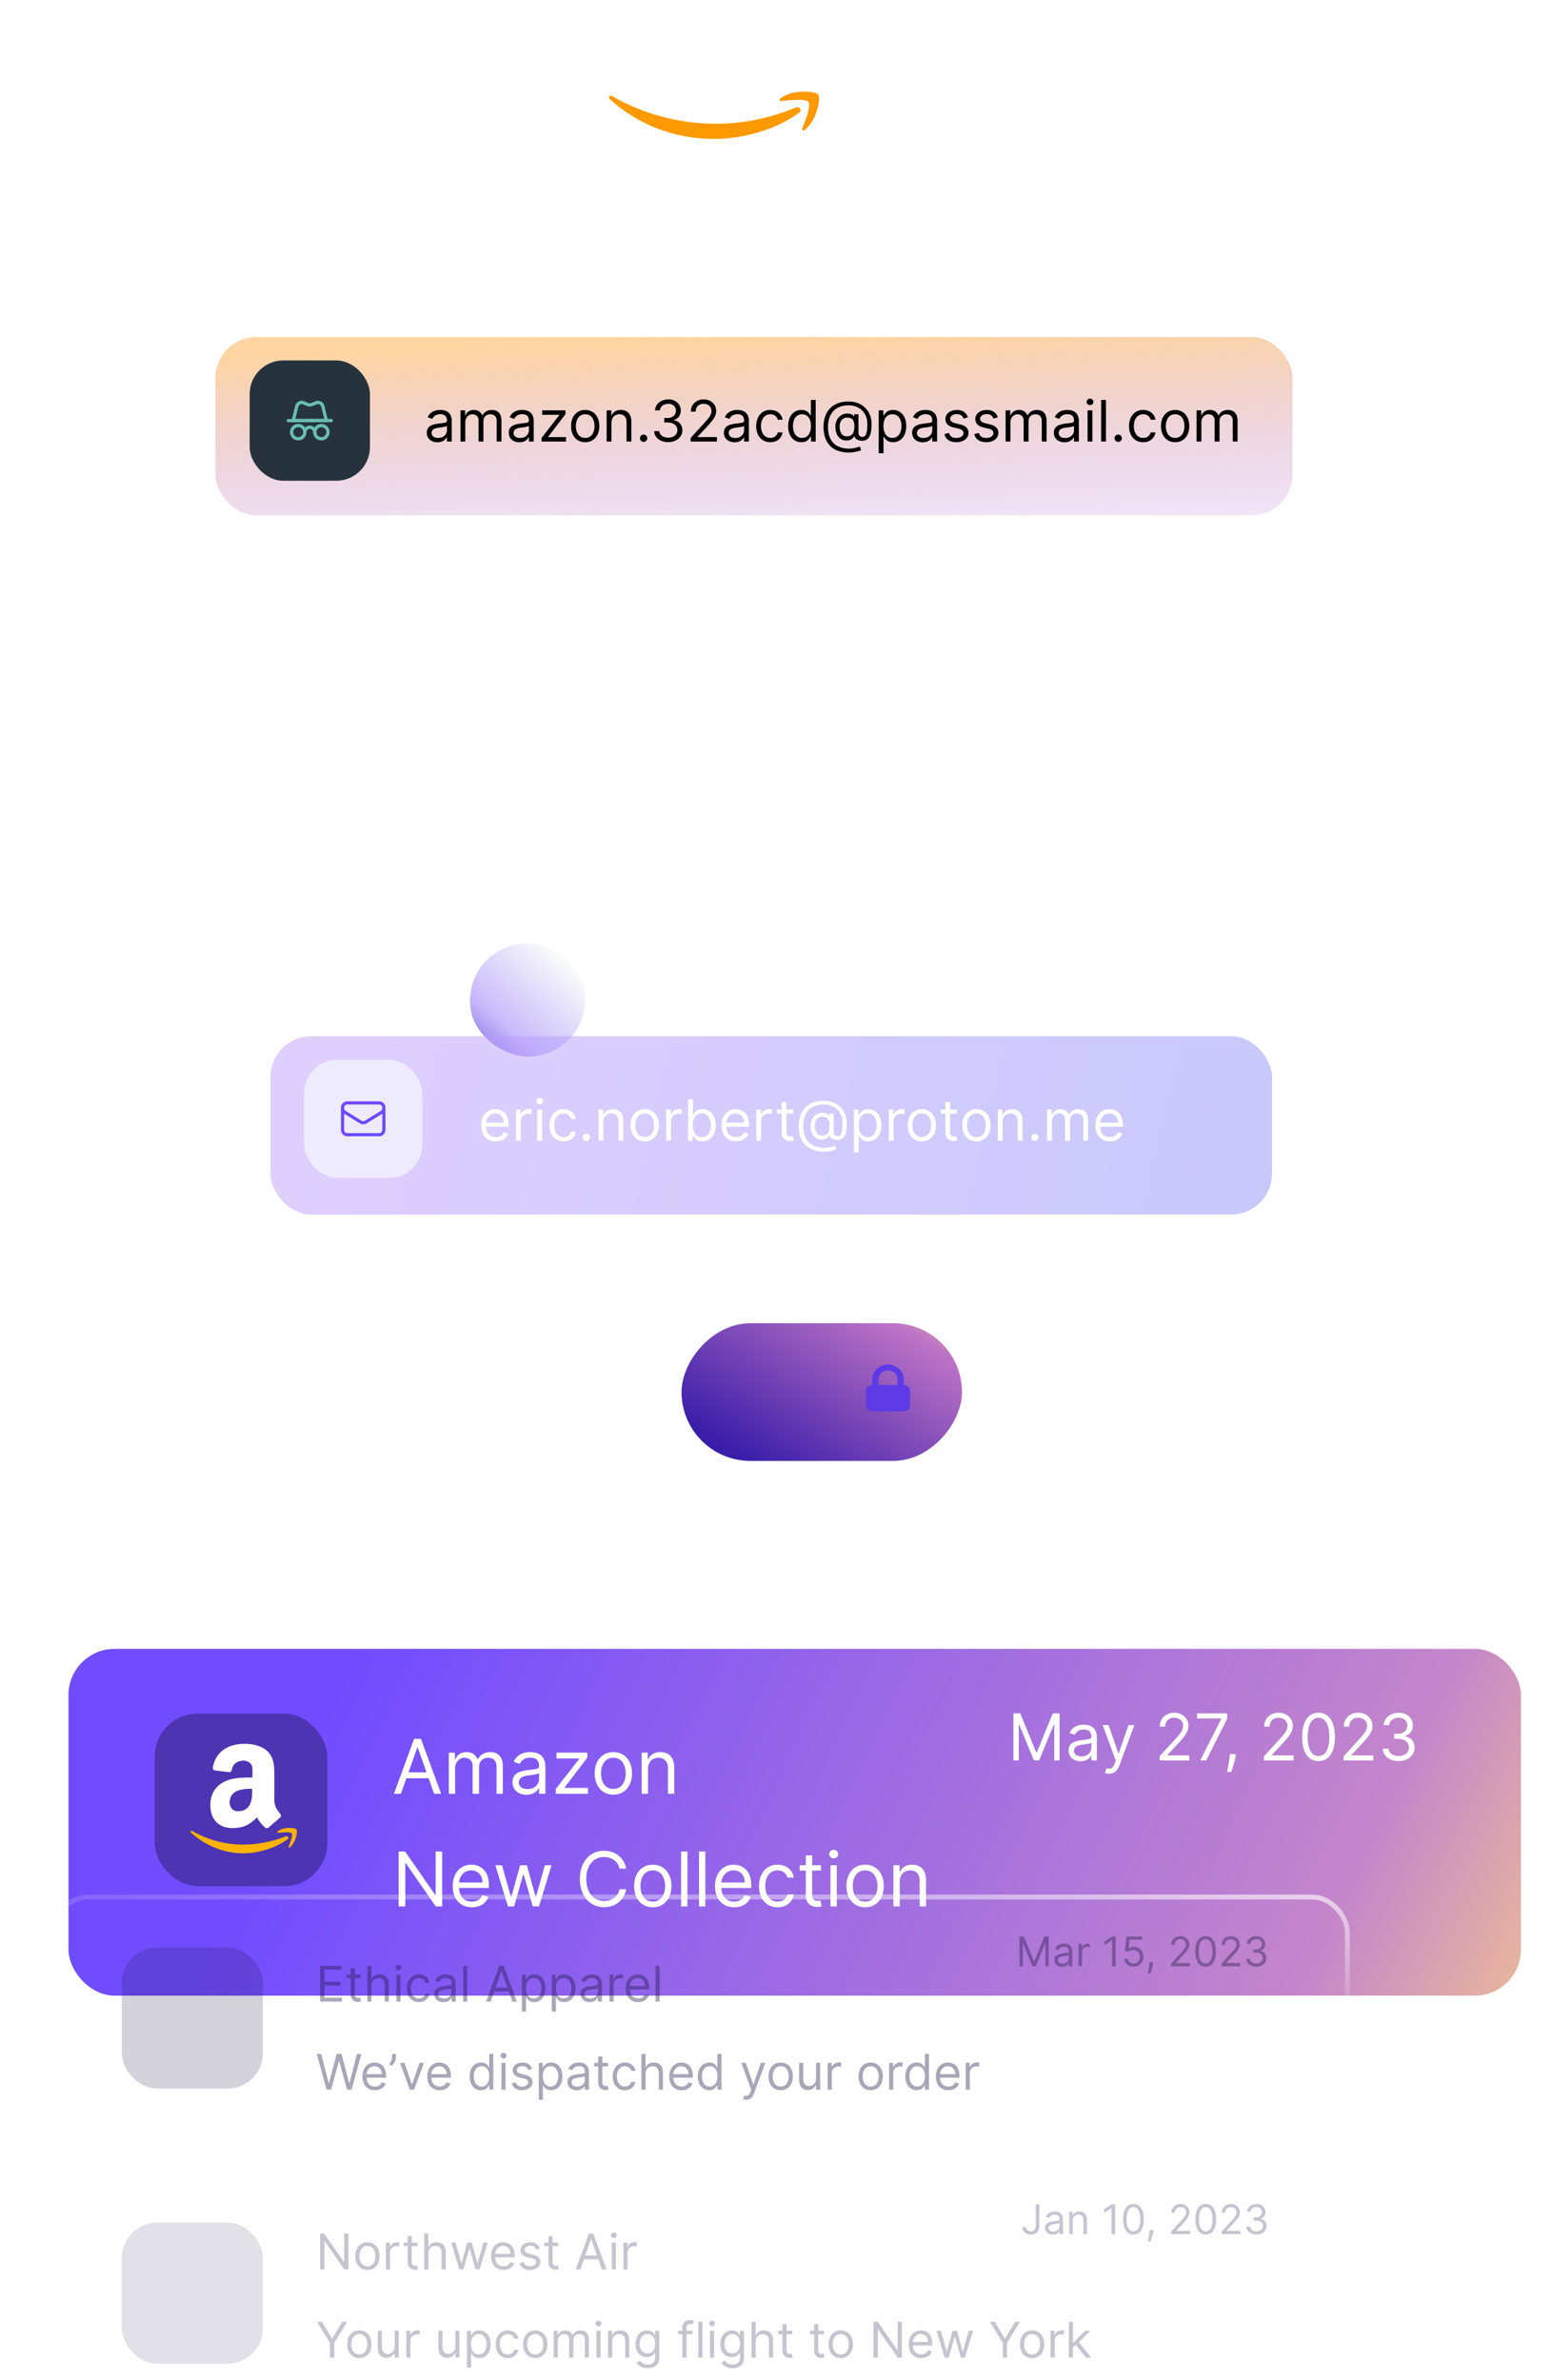 <svg width="317" height="486" viewBox="0 0 317 486" fill="none" xmlns="http://www.w3.org/2000/svg">
<rect x="0.899" y="270.69" width="283.164" height="586.315" rx="35.081" fill="url(#paint0_linear_22323_11284)" fill-opacity="0.4" stroke="url(#paint1_linear_22323_11284)" stroke-width="1.799"/>
<rect x="0.899" y="270.69" width="283.164" height="586.315" rx="35.081" stroke="url(#paint2_linear_22323_11284)" stroke-width="1.799"/>
<g filter="url(#filter0_ddddd_22323_11284)">
<g clip-path="url(#clip0_22323_11284)">
<rect x="10.316" y="301.856" width="296.673" height="70.822" rx="9.435" fill="url(#paint3_linear_22323_11284)"/>
<g clip-path="url(#clip1_22323_11284)">
<rect x="27.938" y="315.073" width="35.244" height="35.244" fill="#4C34B3"/>
<path d="M55.058 340.749C52.649 342.527 49.035 343.617 46.11 343.617C41.922 343.617 38.194 341.954 35.325 339.372C35.096 339.143 35.325 338.913 35.555 339.028C38.652 340.806 42.152 341.839 46.052 341.839C48.691 341.839 52.018 341.265 54.714 340.118C55.116 340.003 55.46 340.462 55.058 340.749ZM55.919 339.544C55.632 339.143 53.911 339.372 53.165 339.43C52.936 339.43 52.879 339.258 53.108 339.086C54.427 338.11 56.665 338.397 56.894 338.741C57.123 339.086 56.837 341.323 55.575 342.355C55.403 342.527 55.173 342.413 55.288 342.241C55.575 341.552 56.206 339.946 55.919 339.544Z" fill="#FFB300"/>
<path d="M53.511 335.473C52.937 334.728 52.364 334.097 52.364 332.662V327.901C52.364 325.894 52.364 324.115 50.929 322.739C49.782 321.649 47.889 321.247 46.398 321.247C43.243 321.247 40.489 322.509 39.801 326.066C39.744 326.467 40.03 326.639 40.26 326.697L43.185 327.041C43.472 327.041 43.644 326.754 43.702 326.467C43.931 325.263 44.906 324.689 46.054 324.689C46.685 324.689 47.889 325.033 47.889 326.41V328.131C46.054 328.131 44.103 328.131 42.497 328.819C40.604 329.622 39.285 331.286 39.285 333.752C39.285 336.907 41.235 338.456 43.759 338.456C45.882 338.456 47.144 337.94 48.807 336.276C49.323 337.079 49.553 337.538 50.528 338.399C50.757 338.514 51.044 338.514 51.216 338.341C51.79 337.825 52.88 336.85 53.511 336.334C53.798 336.104 53.74 335.76 53.511 335.473ZM47.832 331.056C47.832 332.204 47.775 335.014 44.964 335.014C43.243 335.014 43.243 333.293 43.243 333.293C43.243 330.712 45.652 330.425 47.832 330.425V331.056Z" fill="white"/>
</g>
<path d="M78.216 331.456H76.793L80.91 320.242H82.312L86.43 331.456H85.006L83.878 328.28H79.344L78.216 331.456ZM79.772 327.076H83.451L81.655 322.016H81.567L79.772 327.076ZM88.001 331.456V323.046H89.25V324.36H89.359C89.71 323.462 90.52 322.936 91.615 322.936C92.721 322.936 93.455 323.462 93.871 324.36H93.959C94.391 323.489 95.273 322.936 96.478 322.936C97.978 322.936 99.04 323.85 99.04 325.827V331.456H97.748V325.827C97.748 324.584 96.96 324.097 96.04 324.097C94.857 324.097 94.178 324.896 94.178 325.98V331.456H92.864V325.696C92.864 324.737 92.179 324.097 91.199 324.097C90.192 324.097 89.294 324.967 89.294 326.199V331.456H88.001ZM103.878 331.653C102.279 331.653 101.009 330.711 101.009 329.069C101.009 327.141 102.712 326.796 104.272 326.594C105.805 326.397 106.441 326.451 106.441 325.827V325.783C106.441 324.705 105.855 324.075 104.666 324.075C103.434 324.075 102.761 324.732 102.476 325.345L101.25 324.907C101.907 323.374 103.352 322.936 104.623 322.936C105.696 322.936 107.733 323.243 107.733 325.915V331.456H106.441V330.317H106.375C106.112 330.865 105.345 331.653 103.878 331.653ZM104.075 330.492C105.608 330.492 106.441 329.463 106.441 328.412V327.229C106.221 327.492 104.754 327.645 104.206 327.711C103.199 327.842 102.301 328.149 102.301 329.134C102.301 330.032 103.046 330.492 104.075 330.492ZM109.85 331.456V330.47L114.625 324.338V324.25H110.004V323.046H116.29V324.075L111.646 330.164V330.251H116.443V331.456H109.85ZM121.609 331.631C119.331 331.631 117.798 329.901 117.798 327.295C117.798 324.666 119.331 322.936 121.609 322.936C123.887 322.936 125.42 324.666 125.42 327.295C125.42 329.901 123.887 331.631 121.609 331.631ZM121.609 330.47C123.34 330.47 124.128 328.981 124.128 327.295C124.128 325.608 123.34 324.097 121.609 324.097C119.879 324.097 119.091 325.608 119.091 327.295C119.091 328.981 119.879 330.47 121.609 330.47ZM128.685 326.397V331.456H127.393V323.046H128.641V324.36H128.751C129.145 323.505 129.934 322.936 131.204 322.936C132.907 322.936 134.051 323.965 134.051 326.112V331.456H132.759V326.199C132.759 324.88 132.031 324.097 130.832 324.097C129.594 324.097 128.685 324.929 128.685 326.397Z" fill="white"/>
<path d="M203.328 315.033H204.718L207.984 323.012H208.097L211.363 315.033H212.753V324.645H211.664V317.342H211.57L208.566 324.645H207.515L204.511 317.342H204.417V324.645H203.328V315.033ZM217.058 324.814C215.687 324.814 214.598 324.007 214.598 322.599C214.598 320.947 216.058 320.651 217.396 320.477C218.71 320.308 219.254 320.355 219.254 319.82V319.783C219.254 318.858 218.752 318.318 217.733 318.318C216.677 318.318 216.1 318.882 215.856 319.407L214.805 319.032C215.368 317.718 216.607 317.342 217.696 317.342C218.616 317.342 220.362 317.605 220.362 319.895V324.645H219.254V323.669H219.198C218.972 324.138 218.315 324.814 217.058 324.814ZM217.227 323.819C218.541 323.819 219.254 322.937 219.254 322.035V321.022C219.066 321.247 217.809 321.378 217.339 321.435C216.476 321.547 215.706 321.81 215.706 322.655C215.706 323.425 216.344 323.819 217.227 323.819ZM222.839 327.348C222.463 327.348 222.144 327.273 222.031 327.217L222.313 326.241C223.12 326.447 223.618 326.344 224.021 325.246L224.228 324.683L221.562 317.436H222.764L224.754 323.181H224.829L226.819 317.436H228.02L224.96 325.696C224.542 326.818 223.838 327.348 222.839 327.348ZM233.181 324.645V323.8L236.353 320.327C237.466 319.112 237.987 318.454 237.987 317.567C237.987 316.554 237.189 315.915 236.147 315.915C235.034 315.915 234.326 316.643 234.326 317.736H233.218C233.218 316.047 234.499 314.902 236.184 314.902C237.874 314.902 239.075 316.084 239.075 317.567C239.075 318.633 238.587 319.459 236.935 321.228L234.776 323.537V323.612H239.244V324.645H233.181ZM241.483 324.645L245.782 316.141V316.066H240.826V315.033H246.984V316.122L242.703 324.645H241.483ZM248.752 323.331L248.677 323.838C248.517 324.908 248.039 326.353 247.813 326.992H246.969C247.091 326.396 247.358 325.128 247.494 323.857L247.55 323.331H248.752ZM254.503 324.645V323.8L257.675 320.327C258.788 319.112 259.309 318.454 259.309 317.567C259.309 316.554 258.511 315.915 257.469 315.915C256.356 315.915 255.648 316.643 255.648 317.736H254.54C254.54 316.047 255.821 314.902 257.506 314.902C259.196 314.902 260.397 316.084 260.397 317.567C260.397 318.633 259.909 319.459 258.257 321.228L256.098 323.537V323.612H260.566V324.645H254.503ZM265.64 324.776C263.519 324.776 262.298 322.979 262.298 319.839C262.298 316.723 263.537 314.902 265.64 314.902C267.743 314.902 268.982 316.723 268.982 319.839C268.982 322.979 267.761 324.776 265.64 324.776ZM265.64 323.744C267.039 323.744 267.855 322.341 267.855 319.839C267.855 317.342 267.029 315.915 265.64 315.915C264.251 315.915 263.425 317.342 263.425 319.839C263.425 322.341 264.241 323.744 265.64 323.744ZM270.765 324.645V323.8L273.938 320.327C275.05 319.112 275.571 318.454 275.571 317.567C275.571 316.554 274.773 315.915 273.731 315.915C272.619 315.915 271.91 316.643 271.91 317.736H270.803C270.803 316.047 272.084 314.902 273.769 314.902C275.459 314.902 276.66 316.084 276.66 317.567C276.66 318.633 276.172 319.459 274.52 321.228L272.361 323.537V323.612H276.829V324.645H270.765ZM282.015 324.776C280.152 324.776 278.819 323.753 278.749 322.242H279.931C280.002 323.171 280.884 323.744 281.996 323.744C283.231 323.744 284.118 323.054 284.118 322.035C284.118 320.975 283.306 320.233 281.846 320.233H281.076V319.201H281.846C282.987 319.201 283.78 318.544 283.78 317.53C283.78 316.558 283.095 315.915 282.034 315.915C281.034 315.915 280.124 316.479 280.081 317.436H278.955C279.011 315.925 280.391 314.902 282.053 314.902C283.832 314.902 284.906 316.112 284.906 317.474C284.906 318.558 284.301 319.356 283.329 319.651V319.726C284.54 319.928 285.263 320.815 285.263 322.035C285.263 323.608 283.878 324.776 282.015 324.776Z" fill="white"/>
<path d="M86.649 343.242V354.456H85.335L79.224 345.651H79.115V354.456H77.757V343.242H79.071L85.203 352.069H85.313V343.242H86.649ZM92.717 354.631C90.286 354.631 88.797 352.901 88.797 350.316C88.797 347.732 90.308 345.936 92.586 345.936C94.338 345.936 96.2 347.009 96.2 350.141V350.689H90.094C90.155 352.49 91.201 353.47 92.717 353.47C93.73 353.47 94.491 353.032 94.82 352.156L96.068 352.507C95.674 353.777 94.426 354.631 92.717 354.631ZM90.094 349.572H94.886C94.886 348.148 93.988 347.097 92.586 347.097C91.107 347.097 90.182 348.263 90.094 349.572ZM100.071 354.456L97.508 346.046H98.866L100.684 352.485H100.772L102.568 346.046H103.948L105.722 352.463H105.809L107.627 346.046H108.985L106.423 354.456H105.152L103.313 347.995H103.181L101.341 354.456H100.071ZM124.229 346.746H122.871C122.543 345.191 121.207 344.359 119.718 344.359C117.681 344.359 116.082 345.936 116.082 348.849C116.082 351.762 117.681 353.339 119.718 353.339C121.207 353.339 122.543 352.507 122.871 350.952H124.229C123.813 353.251 121.973 354.609 119.718 354.609C116.848 354.609 114.768 352.397 114.768 348.849C114.768 345.301 116.848 343.089 119.718 343.089C121.973 343.089 123.813 344.447 124.229 346.746ZM129.665 354.631C127.387 354.631 125.854 352.901 125.854 350.295C125.854 347.666 127.387 345.936 129.665 345.936C131.943 345.936 133.476 347.666 133.476 350.295C133.476 352.901 131.943 354.631 129.665 354.631ZM129.665 353.47C131.396 353.47 132.184 351.981 132.184 350.295C132.184 348.608 131.396 347.097 129.665 347.097C127.935 347.097 127.147 348.608 127.147 350.295C127.147 351.981 127.935 353.47 129.665 353.47ZM136.741 343.242V354.456H135.449V343.242H136.741ZM140.4 343.242V354.456H139.108V343.242H140.4ZM146.293 354.631C143.862 354.631 142.373 352.901 142.373 350.316C142.373 347.732 143.884 345.936 146.162 345.936C147.914 345.936 149.776 347.009 149.776 350.141V350.689H143.671C143.731 352.49 144.777 353.47 146.293 353.47C147.306 353.47 148.067 353.032 148.396 352.156L149.644 352.507C149.25 353.777 148.002 354.631 146.293 354.631ZM143.671 349.572H148.462C148.462 348.148 147.564 347.097 146.162 347.097C144.684 347.097 143.758 348.263 143.671 349.572ZM155.158 354.631C152.793 354.631 151.347 352.813 151.347 350.295C151.347 347.732 152.859 345.936 155.137 345.936C156.911 345.936 158.247 346.987 158.466 348.564H157.173C156.976 347.798 156.297 347.097 155.158 347.097C153.647 347.097 152.64 348.345 152.64 350.251C152.64 352.2 153.625 353.47 155.158 353.47C156.166 353.47 156.933 352.923 157.173 352.003H158.466C158.247 353.492 157.02 354.631 155.158 354.631ZM164.012 346.046V347.141H162.216V352.047C162.216 353.142 162.764 353.317 163.333 353.317C163.618 353.317 163.793 353.273 163.903 353.251L164.166 354.412C163.991 354.478 163.684 354.566 163.202 354.566C162.107 354.566 160.924 353.865 160.924 352.397V347.141H159.654V346.046H160.924V344.03H162.216V346.046H164.012ZM165.956 354.456V346.046H167.249V354.456H165.956ZM166.613 344.644C166.11 344.644 165.693 344.25 165.693 343.768C165.693 343.286 166.11 342.892 166.613 342.892C167.117 342.892 167.533 343.286 167.533 343.768C167.533 344.25 167.117 344.644 166.613 344.644ZM173.032 354.631C170.754 354.631 169.221 352.901 169.221 350.295C169.221 347.666 170.754 345.936 173.032 345.936C175.31 345.936 176.843 347.666 176.843 350.295C176.843 352.901 175.31 354.631 173.032 354.631ZM173.032 353.47C174.762 353.47 175.551 351.981 175.551 350.295C175.551 348.608 174.762 347.097 173.032 347.097C171.302 347.097 170.513 348.608 170.513 350.295C170.513 351.981 171.302 353.47 173.032 353.47ZM180.108 349.397V354.456H178.816V346.046H180.064V347.36H180.174C180.568 346.505 181.356 345.936 182.627 345.936C184.33 345.936 185.474 346.965 185.474 349.112V354.456H184.182V349.199C184.182 347.88 183.454 347.097 182.254 347.097C181.017 347.097 180.108 347.929 180.108 349.397Z" fill="white"/>
</g>
</g>
<g opacity="0.75">
<g clip-path="url(#clip2_22323_11284)">
<g clip-path="url(#clip3_22323_11284)">
<rect opacity="0.25" x="24.885" y="397.702" width="28.808" height="28.808" fill="#1B1340"/>
</g>
<g opacity="0.5">
<path d="M65.381 408.741V401.441H69.787V402.225H66.265V404.692H69.558V405.476H66.265V407.957H69.844V408.741H65.381ZM73.647 403.266V403.979H72.478V407.173C72.478 407.886 72.834 408 73.205 408C73.39 408 73.504 407.971 73.576 407.957L73.747 408.713C73.633 408.755 73.433 408.812 73.12 408.812C72.407 408.812 71.637 408.356 71.637 407.401V403.979H70.81V403.266H71.637V401.954H72.478V403.266H73.647ZM75.871 405.447V408.741H75.03V401.441H75.871V404.121H75.943C76.199 403.555 76.691 403.195 77.554 403.195C78.673 403.195 79.422 403.854 79.422 405.262V408.741H78.58V405.319C78.58 404.449 78.103 403.95 77.311 403.95C76.481 403.95 75.871 404.492 75.871 405.447ZM80.961 408.741V403.266H81.802V408.741H80.961ZM81.388 402.353C81.061 402.353 80.79 402.097 80.79 401.783C80.79 401.469 81.061 401.213 81.388 401.213C81.716 401.213 81.987 401.469 81.987 401.783C81.987 402.097 81.716 402.353 81.388 402.353ZM85.567 408.855C84.027 408.855 83.086 407.672 83.086 406.032C83.086 404.364 84.07 403.195 85.553 403.195C86.708 403.195 87.577 403.879 87.72 404.906H86.879C86.75 404.407 86.308 403.95 85.567 403.95C84.583 403.95 83.927 404.763 83.927 406.004C83.927 407.272 84.569 408.099 85.567 408.099C86.223 408.099 86.722 407.743 86.879 407.144H87.72C87.577 408.114 86.779 408.855 85.567 408.855ZM90.561 408.869C89.52 408.869 88.693 408.256 88.693 407.187C88.693 405.932 89.802 405.708 90.818 405.576C91.816 405.447 92.229 405.483 92.229 405.077V405.048C92.229 404.346 91.848 403.936 91.074 403.936C90.272 403.936 89.834 404.364 89.648 404.763L88.85 404.478C89.278 403.48 90.219 403.195 91.046 403.195C91.744 403.195 93.07 403.394 93.07 405.134V408.741H92.229V408H92.186C92.015 408.356 91.516 408.869 90.561 408.869ZM90.689 408.114C91.687 408.114 92.229 407.444 92.229 406.759V405.989C92.087 406.16 91.131 406.26 90.775 406.303C90.119 406.388 89.534 406.588 89.534 407.23C89.534 407.814 90.019 408.114 90.689 408.114ZM95.447 401.441V408.741H94.606V401.441H95.447ZM100.224 408.741H99.298L101.978 401.441H102.891L105.571 408.741H104.645L103.91 406.674H100.959L100.224 408.741ZM101.237 405.889H103.632L102.463 402.596H102.406L101.237 405.889ZM106.594 410.794V403.266H107.407V404.136H107.507C107.692 403.851 108.02 403.195 109.09 403.195C110.473 403.195 111.428 404.293 111.428 406.018C111.428 407.757 110.473 408.855 109.104 408.855C108.049 408.855 107.692 408.199 107.507 407.9H107.436V410.794H106.594ZM107.421 406.004C107.421 407.244 107.977 408.099 108.99 408.099C110.045 408.099 110.587 407.173 110.587 406.004C110.587 404.849 110.059 403.95 108.99 403.95C107.963 403.95 107.421 404.777 107.421 406.004ZM112.711 410.794V403.266H113.524V404.136H113.624C113.809 403.851 114.137 403.195 115.206 403.195C116.589 403.195 117.545 404.293 117.545 406.018C117.545 407.757 116.589 408.855 115.221 408.855C114.166 408.855 113.809 408.199 113.624 407.9H113.552V410.794H112.711ZM113.538 406.004C113.538 407.244 114.094 408.099 115.107 408.099C116.162 408.099 116.703 407.173 116.703 406.004C116.703 404.849 116.176 403.95 115.107 403.95C114.08 403.95 113.538 404.777 113.538 406.004ZM120.439 408.869C119.398 408.869 118.571 408.256 118.571 407.187C118.571 405.932 119.68 405.708 120.696 405.576C121.694 405.447 122.107 405.483 122.107 405.077V405.048C122.107 404.346 121.726 403.936 120.952 403.936C120.15 403.936 119.712 404.364 119.527 404.763L118.728 404.478C119.156 403.48 120.097 403.195 120.924 403.195C121.623 403.195 122.949 403.394 122.949 405.134V408.741H122.107V408H122.065C121.893 408.356 121.394 408.869 120.439 408.869ZM120.567 408.114C121.566 408.114 122.107 407.444 122.107 406.759V405.989C121.965 406.16 121.009 406.26 120.653 406.303C119.997 406.388 119.413 406.588 119.413 407.23C119.413 407.814 119.897 408.114 120.567 408.114ZM124.484 408.741V403.266H125.297V404.093H125.354C125.553 403.551 126.124 403.18 126.78 403.18C126.904 403.18 127.125 403.187 127.222 403.195V404.05C127.165 404.036 126.933 403.993 126.708 403.993C125.91 403.993 125.325 404.535 125.325 405.276V408.741H124.484ZM130.348 408.855C128.765 408.855 127.796 407.729 127.796 406.046C127.796 404.364 128.779 403.195 130.262 403.195C131.403 403.195 132.615 403.893 132.615 405.932V406.289H128.64C128.68 407.461 129.36 408.099 130.348 408.099C131.007 408.099 131.503 407.814 131.717 407.244L132.529 407.472C132.273 408.299 131.46 408.855 130.348 408.855ZM128.64 405.561H131.759C131.759 404.635 131.175 403.95 130.262 403.95C129.3 403.95 128.697 404.71 128.64 405.561ZM134.736 401.441V408.741H133.895V401.441H134.736Z" fill="#1B1340"/>
<path d="M208.236 395.455H209.115L211.183 400.505H211.254L213.322 395.455H214.201V401.539H213.512V396.917H213.452L211.551 401.539H210.886L208.985 396.917H208.925V401.539H208.236V395.455ZM216.925 401.646C216.058 401.646 215.369 401.135 215.369 400.244C215.369 399.198 216.293 399.011 217.139 398.901C217.971 398.794 218.316 398.824 218.316 398.485V398.462C218.316 397.876 217.998 397.535 217.353 397.535C216.685 397.535 216.319 397.891 216.165 398.224L215.5 397.986C215.856 397.155 216.64 396.917 217.329 396.917C217.912 396.917 219.017 397.083 219.017 398.533V401.539H218.316V400.921H218.28C218.137 401.218 217.722 401.646 216.925 401.646ZM217.032 401.016C217.864 401.016 218.316 400.458 218.316 399.887V399.246C218.197 399.388 217.401 399.472 217.104 399.507C216.557 399.578 216.07 399.745 216.07 400.28C216.07 400.767 216.474 401.016 217.032 401.016ZM220.296 401.539V396.976H220.973V397.666H221.021C221.187 397.214 221.663 396.905 222.209 396.905C222.313 396.905 222.497 396.911 222.578 396.917V397.63C222.53 397.618 222.337 397.582 222.15 397.582C221.484 397.582 220.997 398.034 220.997 398.652V401.539H220.296ZM227.888 395.455V401.539H227.151V396.228H227.116L225.63 397.214V396.465L227.151 395.455H227.888ZM231.539 401.622C230.493 401.622 229.694 400.945 229.649 400.018H230.362C230.419 400.568 230.915 400.969 231.539 400.969C232.287 400.969 232.834 400.395 232.834 399.614C232.834 398.818 232.266 398.23 231.491 398.224C231.117 398.221 230.686 398.352 230.434 398.533L229.745 398.45L230.113 395.455H233.273V396.109H230.731L230.517 397.903H230.552C230.802 397.704 231.2 397.559 231.61 397.559C232.727 397.559 233.547 398.423 233.547 399.602C233.547 400.767 232.697 401.622 231.539 401.622ZM235.556 400.707L235.508 401.028C235.407 401.705 235.104 402.62 234.961 403.024H234.427C234.504 402.647 234.673 401.845 234.759 401.04L234.795 400.707H235.556ZM239.195 401.539V401.004L241.203 398.806C241.907 398.037 242.237 397.621 242.237 397.06C242.237 396.418 241.732 396.014 241.072 396.014C240.368 396.014 239.92 396.474 239.92 397.166H239.219C239.219 396.097 240.03 395.372 241.096 395.372C242.166 395.372 242.926 396.121 242.926 397.06C242.926 397.734 242.617 398.257 241.571 399.376L240.205 400.838V400.885H243.033V401.539H239.195ZM246.244 401.622C244.901 401.622 244.129 400.484 244.129 398.497C244.129 396.525 244.913 395.372 246.244 395.372C247.575 395.372 248.359 396.525 248.359 398.497C248.359 400.484 247.587 401.622 246.244 401.622ZM246.244 400.969C247.129 400.969 247.646 400.08 247.646 398.497C247.646 396.917 247.123 396.014 246.244 396.014C245.365 396.014 244.842 396.917 244.842 398.497C244.842 400.08 245.359 400.969 246.244 400.969ZM249.488 401.539V401.004L251.496 398.806C252.2 398.037 252.53 397.621 252.53 397.06C252.53 396.418 252.025 396.014 251.365 396.014C250.661 396.014 250.213 396.474 250.213 397.166H249.512C249.512 396.097 250.322 395.372 251.389 395.372C252.458 395.372 253.219 396.121 253.219 397.06C253.219 397.734 252.91 398.257 251.864 399.376L250.498 400.838V400.885H253.326V401.539H249.488ZM256.608 401.622C255.429 401.622 254.585 400.975 254.541 400.018H255.289C255.334 400.606 255.892 400.969 256.596 400.969C257.377 400.969 257.939 400.532 257.939 399.887C257.939 399.216 257.425 398.747 256.501 398.747H256.014V398.093H256.501C257.223 398.093 257.725 397.677 257.725 397.036C257.725 396.421 257.291 396.014 256.62 396.014C255.987 396.014 255.411 396.37 255.384 396.976H254.671C254.707 396.02 255.58 395.372 256.632 395.372C257.758 395.372 258.438 396.139 258.438 397C258.438 397.686 258.055 398.191 257.44 398.378V398.426C258.206 398.554 258.664 399.115 258.664 399.887C258.664 400.883 257.787 401.622 256.608 401.622Z" fill="#1B1340"/>
</g>
<path opacity="0.5" d="M66.707 426.741L64.711 419.441H65.609L67.135 425.387H67.206L68.76 419.441H69.758L71.312 425.387H71.384L72.909 419.441H73.808L71.811 426.741H70.899L69.288 420.924H69.231L67.619 426.741H66.707ZM76.581 426.855C74.998 426.855 74.028 425.729 74.028 424.046C74.028 422.364 75.012 421.195 76.495 421.195C77.636 421.195 78.848 421.893 78.848 423.932V424.289H74.873C74.912 425.461 75.593 426.099 76.581 426.099C77.24 426.099 77.736 425.814 77.95 425.244L78.762 425.472C78.506 426.299 77.693 426.855 76.581 426.855ZM74.873 423.562H77.992C77.992 422.635 77.408 421.95 76.495 421.95C75.533 421.95 74.93 422.71 74.873 423.562ZM80.869 419.441V420.083C80.869 420.667 80.541 421.423 79.971 421.879L79.514 421.508C79.814 421.081 80.07 420.624 80.07 420.097V419.441H80.869ZM86.604 421.266L84.58 426.741H83.724L81.699 421.266H82.612L84.123 425.629H84.18L85.692 421.266H86.604ZM89.814 426.855C88.231 426.855 87.262 425.729 87.262 424.046C87.262 422.364 88.246 421.195 89.729 421.195C90.869 421.195 92.081 421.893 92.081 423.932V424.289H88.107C88.146 425.461 88.827 426.099 89.814 426.099C90.474 426.099 90.969 425.814 91.183 425.244L91.996 425.472C91.739 426.299 90.926 426.855 89.814 426.855ZM88.107 423.562H91.226C91.226 422.635 90.641 421.95 89.729 421.95C88.766 421.95 88.164 422.71 88.107 423.562ZM98.251 426.855C96.883 426.855 95.927 425.757 95.927 424.018C95.927 422.293 96.883 421.195 98.266 421.195C99.335 421.195 99.663 421.851 99.848 422.136H99.92V419.441H100.761V426.741H99.948V425.9H99.848C99.663 426.199 99.307 426.855 98.251 426.855ZM98.366 426.099C99.378 426.099 99.934 425.244 99.934 424.004C99.934 422.777 99.392 421.95 98.366 421.95C97.296 421.95 96.769 422.849 96.769 424.004C96.769 425.173 97.311 426.099 98.366 426.099ZM102.418 426.741V421.266H103.26V426.741H102.418ZM102.846 420.353C102.518 420.353 102.247 420.097 102.247 419.783C102.247 419.469 102.518 419.213 102.846 419.213C103.174 419.213 103.445 419.469 103.445 419.783C103.445 420.097 103.174 420.353 102.846 420.353ZM108.679 422.492L107.923 422.706C107.777 422.328 107.474 421.922 106.74 421.922C106.069 421.922 105.57 422.264 105.57 422.735C105.57 423.155 105.863 423.373 106.511 423.533L107.324 423.733C108.301 423.971 108.779 424.453 108.779 425.215C108.779 426.16 107.912 426.855 106.64 426.855C105.521 426.855 104.754 426.36 104.558 425.429L105.357 425.23C105.506 425.818 105.938 426.114 106.626 426.114C107.41 426.114 107.909 425.729 107.909 425.258C107.909 424.88 107.649 424.617 107.096 424.488L106.184 424.274C105.178 424.039 104.729 423.533 104.729 422.777C104.729 421.851 105.585 421.195 106.74 421.195C107.823 421.195 108.415 421.715 108.679 422.492ZM110.045 428.794V421.266H110.858V422.136H110.957C111.143 421.851 111.471 421.195 112.54 421.195C113.923 421.195 114.878 422.293 114.878 424.018C114.878 425.757 113.923 426.855 112.554 426.855C111.499 426.855 111.143 426.199 110.957 425.9H110.886V428.794H110.045ZM110.872 424.004C110.872 425.244 111.428 426.099 112.44 426.099C113.495 426.099 114.037 425.173 114.037 424.004C114.037 422.849 113.51 421.95 112.44 421.95C111.414 421.95 110.872 422.777 110.872 424.004ZM117.773 426.869C116.732 426.869 115.905 426.256 115.905 425.187C115.905 423.932 117.014 423.708 118.03 423.576C119.028 423.447 119.441 423.483 119.441 423.077V423.048C119.441 422.346 119.06 421.936 118.286 421.936C117.484 421.936 117.046 422.364 116.86 422.763L116.062 422.478C116.49 421.48 117.431 421.195 118.258 421.195C118.956 421.195 120.282 421.394 120.282 423.134V426.741H119.441V426H119.398C119.227 426.356 118.728 426.869 117.773 426.869ZM117.901 426.114C118.899 426.114 119.441 425.444 119.441 424.759V423.989C119.298 424.16 118.343 424.26 117.987 424.303C117.331 424.389 116.746 424.588 116.746 425.23C116.746 425.814 117.231 426.114 117.901 426.114ZM124.199 421.266V421.979H123.03V425.173C123.03 425.886 123.386 426 123.757 426C123.942 426 124.056 425.971 124.128 425.957L124.299 426.713C124.185 426.755 123.985 426.812 123.671 426.812C122.958 426.812 122.188 426.356 122.188 425.401V421.979H121.361V421.266H122.188V419.954H123.03V421.266H124.199ZM127.63 426.855C126.09 426.855 125.149 425.672 125.149 424.032C125.149 422.364 126.133 421.195 127.616 421.195C128.77 421.195 129.64 421.879 129.783 422.906H128.942C128.813 422.407 128.371 421.95 127.63 421.95C126.646 421.95 125.99 422.763 125.99 424.004C125.99 425.273 126.632 426.099 127.63 426.099C128.286 426.099 128.785 425.743 128.942 425.144H129.783C129.64 426.114 128.842 426.855 127.63 426.855ZM131.854 423.447V426.741H131.013V419.441H131.854V422.121H131.925C132.182 421.555 132.674 421.195 133.536 421.195C134.656 421.195 135.404 421.854 135.404 423.262V426.741H134.563V423.319C134.563 422.449 134.085 421.95 133.294 421.95C132.463 421.95 131.854 422.492 131.854 423.447ZM139.239 426.855C137.656 426.855 136.686 425.729 136.686 424.046C136.686 422.364 137.67 421.195 139.153 421.195C140.294 421.195 141.506 421.893 141.506 423.932V424.289H137.531C137.57 425.461 138.251 426.099 139.239 426.099C139.898 426.099 140.394 425.814 140.607 425.244L141.42 425.472C141.164 426.299 140.351 426.855 139.239 426.855ZM137.531 423.562H140.65C140.65 422.635 140.066 421.95 139.153 421.95C138.191 421.95 137.588 422.71 137.531 423.562ZM144.853 426.855C143.484 426.855 142.529 425.757 142.529 424.018C142.529 422.293 143.484 421.195 144.867 421.195C145.937 421.195 146.264 421.851 146.45 422.136H146.521V419.441H147.362V426.741H146.55V425.9H146.45C146.264 426.199 145.908 426.855 144.853 426.855ZM144.967 426.099C145.979 426.099 146.535 425.244 146.535 424.004C146.535 422.777 145.994 421.95 144.967 421.95C143.898 421.95 143.37 422.849 143.37 424.004C143.37 425.173 143.912 426.099 144.967 426.099ZM152.385 428.794C152.1 428.794 151.857 428.737 151.772 428.695L151.986 427.953C152.599 428.11 152.977 428.031 153.283 427.197L153.44 426.77L151.415 421.266H152.328L153.839 425.629H153.896L155.408 421.266H156.32L153.996 427.54C153.679 428.392 153.144 428.794 152.385 428.794ZM159.459 426.855C157.976 426.855 156.978 425.729 156.978 424.032C156.978 422.321 157.976 421.195 159.459 421.195C160.942 421.195 161.94 422.321 161.94 424.032C161.94 425.729 160.942 426.855 159.459 426.855ZM159.459 426.099C160.585 426.099 161.098 425.13 161.098 424.032C161.098 422.934 160.585 421.95 159.459 421.95C158.332 421.95 157.819 422.934 157.819 424.032C157.819 425.13 158.332 426.099 159.459 426.099ZM166.674 424.503V421.266H167.516V426.741H166.674V425.814H166.617C166.361 426.37 165.819 426.812 164.992 426.812C163.965 426.812 163.224 426.142 163.224 424.745V421.266H164.065V424.688C164.065 425.486 164.564 426 165.263 426C165.89 426 166.674 425.529 166.674 424.503ZM169.056 426.741V421.266H169.869V422.093H169.926C170.126 421.551 170.696 421.18 171.352 421.18C171.477 421.18 171.698 421.188 171.794 421.195V422.05C171.737 422.036 171.505 421.993 171.281 421.993C170.482 421.993 169.898 422.535 169.898 423.276V426.741H169.056ZM177.838 426.855C176.356 426.855 175.358 425.729 175.358 424.032C175.358 422.321 176.356 421.195 177.838 421.195C179.321 421.195 180.319 422.321 180.319 424.032C180.319 425.729 179.321 426.855 177.838 426.855ZM177.838 426.099C178.965 426.099 179.478 425.13 179.478 424.032C179.478 422.934 178.965 421.95 177.838 421.95C176.712 421.95 176.199 422.934 176.199 424.032C176.199 425.13 176.712 426.099 177.838 426.099ZM181.604 426.741V421.266H182.416V422.093H182.473C182.673 421.551 183.243 421.18 183.899 421.18C184.024 421.18 184.245 421.188 184.341 421.195V422.05C184.284 422.036 184.052 421.993 183.828 421.993C183.029 421.993 182.445 422.535 182.445 423.276V426.741H181.604ZM187.239 426.855C185.87 426.855 184.915 425.757 184.915 424.018C184.915 422.293 185.87 421.195 187.253 421.195C188.323 421.195 188.651 421.851 188.836 422.136H188.907V419.441H189.749V426.741H188.936V425.9H188.836C188.651 426.199 188.294 426.855 187.239 426.855ZM187.353 426.099C188.366 426.099 188.922 425.244 188.922 424.004C188.922 422.777 188.38 421.95 187.353 421.95C186.284 421.95 185.756 422.849 185.756 424.004C185.756 425.173 186.298 426.099 187.353 426.099ZM193.702 426.855C192.119 426.855 191.149 425.729 191.149 424.046C191.149 422.364 192.133 421.195 193.616 421.195C194.757 421.195 195.969 421.893 195.969 423.932V424.289H191.994C192.033 425.461 192.714 426.099 193.702 426.099C194.361 426.099 194.857 425.814 195.071 425.244L195.883 425.472C195.627 426.299 194.814 426.855 193.702 426.855ZM191.994 423.562H195.113C195.113 422.635 194.529 421.95 193.616 421.95C192.654 421.95 192.051 422.71 191.994 423.562ZM197.248 426.741V421.266H198.061V422.093H198.118C198.318 421.551 198.888 421.18 199.544 421.18C199.669 421.18 199.89 421.188 199.986 421.195V422.05C199.929 422.036 199.697 421.993 199.473 421.993C198.674 421.993 198.09 422.535 198.09 423.276V426.741H197.248Z" fill="#1B1340"/>
</g>
<rect x="10.981" y="387.399" width="264.223" height="48.488" rx="7.212" stroke="url(#paint4_linear_22323_11284)"/>
</g>
<g opacity="0.5">
<g clip-path="url(#clip4_22323_11284)">
<g clip-path="url(#clip5_22323_11284)">
<rect opacity="0.25" x="24.885" y="453.88" width="28.808" height="28.808" fill="#1B1340"/>
</g>
<path opacity="0.5" d="M71.17 456.141V463.441H70.314L66.336 457.71H66.265V463.441H65.381V456.141H66.236L70.229 461.887H70.3V456.141H71.17ZM75.049 463.556C73.566 463.556 72.568 462.429 72.568 460.732C72.568 459.021 73.566 457.895 75.049 457.895C76.532 457.895 77.53 459.021 77.53 460.732C77.53 462.429 76.532 463.556 75.049 463.556ZM75.049 462.8C76.175 462.8 76.689 461.83 76.689 460.732C76.689 459.635 76.175 458.651 75.049 458.651C73.922 458.651 73.409 459.635 73.409 460.732C73.409 461.83 73.922 462.8 75.049 462.8ZM78.814 463.441V457.966H79.627V458.793H79.684C79.883 458.251 80.454 457.881 81.109 457.881C81.234 457.881 81.455 457.888 81.552 457.895V458.75C81.495 458.736 81.263 458.693 81.038 458.693C80.24 458.693 79.655 459.235 79.655 459.977V463.441H78.814ZM85.273 457.966V458.679H84.104V461.873C84.104 462.586 84.46 462.7 84.831 462.7C85.016 462.7 85.13 462.672 85.202 462.657L85.373 463.413C85.259 463.456 85.059 463.513 84.745 463.513C84.032 463.513 83.263 463.056 83.263 462.101V458.679H82.436V457.966H83.263V456.655H84.104V457.966H85.273ZM87.497 460.148V463.441H86.656V456.141H87.497V458.822H87.569C87.825 458.255 88.317 457.895 89.18 457.895C90.299 457.895 91.047 458.554 91.047 459.962V463.441H90.206V460.019C90.206 459.15 89.729 458.651 88.937 458.651C88.107 458.651 87.497 459.193 87.497 460.148ZM93.827 463.441L92.159 457.966H93.043L94.226 462.158H94.283L95.452 457.966H96.351L97.506 462.144H97.563L98.746 457.966H99.63L97.962 463.441H97.135L95.937 459.235H95.852L94.654 463.441H93.827ZM102.852 463.556C101.269 463.556 100.299 462.429 100.299 460.747C100.299 459.064 101.283 457.895 102.766 457.895C103.907 457.895 105.119 458.594 105.119 460.633V460.989H101.144C101.183 462.162 101.864 462.8 102.852 462.8C103.511 462.8 104.006 462.515 104.22 461.944L105.033 462.172C104.776 462.999 103.964 463.556 102.852 463.556ZM101.144 460.262H104.263C104.263 459.335 103.679 458.651 102.766 458.651C101.804 458.651 101.201 459.41 101.144 460.262ZM110.277 459.193L109.521 459.406C109.375 459.029 109.072 458.622 108.337 458.622C107.667 458.622 107.168 458.964 107.168 459.435C107.168 459.856 107.461 460.073 108.109 460.233L108.922 460.433C109.899 460.672 110.376 461.153 110.376 461.916C110.376 462.86 109.51 463.556 108.238 463.556C107.118 463.556 106.352 463.06 106.156 462.13L106.954 461.93C107.104 462.518 107.535 462.814 108.223 462.814C109.008 462.814 109.507 462.429 109.507 461.959C109.507 461.581 109.246 461.317 108.694 461.189L107.781 460.975C106.776 460.74 106.327 460.233 106.327 459.478C106.327 458.551 107.183 457.895 108.337 457.895C109.421 457.895 110.013 458.415 110.277 459.193ZM114.024 457.966V458.679H112.855V461.873C112.855 462.586 113.211 462.7 113.582 462.7C113.767 462.7 113.881 462.672 113.953 462.657L114.124 463.413C114.01 463.456 113.81 463.513 113.496 463.513C112.783 463.513 112.013 463.056 112.013 462.101V458.679H111.186V457.966H112.013V456.655H112.855V457.966H114.024ZM118.526 463.441H117.599L120.28 456.141H121.192L123.873 463.441H122.946L122.212 461.374H119.26L118.526 463.441ZM119.538 460.59H121.934L120.764 457.296H120.707L119.538 460.59ZM124.955 463.441V457.966H125.796V463.441H124.955ZM125.382 457.054C125.054 457.054 124.783 456.797 124.783 456.483C124.783 456.17 125.054 455.913 125.382 455.913C125.71 455.913 125.981 456.17 125.981 456.483C125.981 456.797 125.71 457.054 125.382 457.054ZM127.337 463.441V457.966H128.149V458.793H128.206C128.406 458.251 128.976 457.881 129.632 457.881C129.757 457.881 129.978 457.888 130.074 457.895V458.75C130.017 458.736 129.785 458.693 129.561 458.693C128.762 458.693 128.178 459.235 128.178 459.977V463.441H127.337Z" fill="#1B1340"/>
<path opacity="0.5" d="M211.565 450.156H212.302V454.505C212.302 455.672 211.624 456.323 210.567 456.323C209.569 456.323 208.844 455.749 208.844 454.814H209.569C209.569 455.33 209.988 455.669 210.567 455.669C211.203 455.669 211.565 455.262 211.565 454.505V450.156ZM215.026 456.346C214.158 456.346 213.469 455.835 213.469 454.944C213.469 453.899 214.393 453.712 215.239 453.602C216.071 453.495 216.416 453.524 216.416 453.186V453.162C216.416 452.577 216.098 452.235 215.453 452.235C214.785 452.235 214.42 452.592 214.265 452.924L213.6 452.687C213.956 451.855 214.74 451.617 215.43 451.617C216.012 451.617 217.117 451.784 217.117 453.233V456.239H216.416V455.622H216.38C216.237 455.919 215.822 456.346 215.026 456.346ZM215.132 455.717C215.964 455.717 216.416 455.158 216.416 454.588V453.946C216.297 454.089 215.501 454.172 215.204 454.208C214.657 454.279 214.17 454.445 214.17 454.98C214.17 455.467 214.574 455.717 215.132 455.717ZM219.097 453.495V456.239H218.396V451.677H219.074V452.39H219.133C219.347 451.926 219.775 451.617 220.464 451.617C221.388 451.617 222.008 452.176 222.008 453.34V456.239H221.307V453.388C221.307 452.672 220.912 452.247 220.262 452.247C219.59 452.247 219.097 452.699 219.097 453.495ZM227.769 450.156V456.239H227.032V450.928H226.997L225.511 451.914V451.166L227.032 450.156H227.769ZM231.503 456.323C230.16 456.323 229.388 455.185 229.388 453.198C229.388 451.225 230.172 450.073 231.503 450.073C232.834 450.073 233.618 451.225 233.618 453.198C233.618 455.185 232.845 456.323 231.503 456.323ZM231.503 455.669C232.388 455.669 232.905 454.781 232.905 453.198C232.905 451.617 232.382 450.714 231.503 450.714C230.623 450.714 230.101 451.617 230.101 453.198C230.101 454.781 230.618 455.669 231.503 455.669ZM235.592 455.408L235.544 455.728C235.443 456.406 235.14 457.321 234.997 457.725H234.463C234.54 457.347 234.709 456.545 234.796 455.74L234.831 455.408H235.592ZM239.231 456.239V455.705L241.239 453.507C241.943 452.737 242.273 452.321 242.273 451.76C242.273 451.118 241.768 450.714 241.109 450.714C240.404 450.714 239.956 451.175 239.956 451.867H239.255C239.255 450.797 240.066 450.073 241.132 450.073C242.202 450.073 242.962 450.821 242.962 451.76C242.962 452.434 242.653 452.957 241.608 454.077L240.241 455.538V455.586H243.069V456.239H239.231ZM246.28 456.323C244.937 456.323 244.165 455.185 244.165 453.198C244.165 451.225 244.949 450.073 246.28 450.073C247.611 450.073 248.395 451.225 248.395 453.198C248.395 455.185 247.623 456.323 246.28 456.323ZM246.28 455.669C247.165 455.669 247.682 454.781 247.682 453.198C247.682 451.617 247.159 450.714 246.28 450.714C245.401 450.714 244.878 451.617 244.878 453.198C244.878 454.781 245.395 455.669 246.28 455.669ZM249.524 456.239V455.705L251.532 453.507C252.236 452.737 252.566 452.321 252.566 451.76C252.566 451.118 252.061 450.714 251.401 450.714C250.697 450.714 250.249 451.175 250.249 451.867H249.548C249.548 450.797 250.359 450.073 251.425 450.073C252.494 450.073 253.255 450.821 253.255 451.76C253.255 452.434 252.946 452.957 251.9 454.077L250.534 455.538V455.586H253.362V456.239H249.524ZM256.644 456.323C255.465 456.323 254.621 455.675 254.577 454.718H255.325C255.37 455.307 255.928 455.669 256.632 455.669C257.413 455.669 257.975 455.232 257.975 454.588C257.975 453.916 257.461 453.447 256.537 453.447H256.05V452.794H256.537C257.259 452.794 257.761 452.378 257.761 451.736C257.761 451.121 257.327 450.714 256.656 450.714C256.023 450.714 255.447 451.071 255.42 451.677H254.707C254.743 450.72 255.616 450.073 256.668 450.073C257.794 450.073 258.474 450.839 258.474 451.7C258.474 452.387 258.091 452.892 257.476 453.079V453.126C258.242 453.254 258.7 453.815 258.7 454.588C258.7 455.583 257.823 456.323 256.644 456.323Z" fill="#1B1340"/>
<path opacity="0.5" d="M64.754 474.141H65.766L67.79 477.549H67.876L69.901 474.141H70.913L68.275 478.433V481.441H67.391V478.433L64.754 474.141ZM73.392 481.556C71.909 481.556 70.911 480.429 70.911 478.732C70.911 477.021 71.909 475.895 73.392 475.895C74.875 475.895 75.873 477.021 75.873 478.732C75.873 480.429 74.875 481.556 73.392 481.556ZM73.392 480.8C74.519 480.8 75.032 479.83 75.032 478.732C75.032 477.635 74.519 476.651 73.392 476.651C72.266 476.651 71.752 477.635 71.752 478.732C71.752 479.83 72.266 480.8 73.392 480.8ZM80.608 479.203V475.966H81.449V481.441H80.608V480.515H80.551C80.294 481.071 79.752 481.513 78.925 481.513C77.899 481.513 77.157 480.843 77.157 479.445V475.966H77.999V479.388C77.999 480.187 78.498 480.7 79.196 480.7C79.824 480.7 80.608 480.23 80.608 479.203ZM82.99 481.441V475.966H83.802V476.793H83.86C84.059 476.251 84.629 475.881 85.285 475.881C85.41 475.881 85.631 475.888 85.727 475.895V476.75C85.67 476.736 85.439 476.693 85.214 476.693C84.416 476.693 83.831 477.235 83.831 477.977V481.441H82.99ZM92.998 479.203V475.966H93.84V481.441H92.998V480.515H92.941C92.684 481.071 92.143 481.513 91.316 481.513C90.289 481.513 89.548 480.843 89.548 479.445V475.966H90.389V479.388C90.389 480.187 90.888 480.7 91.587 480.7C92.214 480.7 92.998 480.23 92.998 479.203ZM95.38 483.495V475.966H96.193V476.836H96.293C96.478 476.551 96.806 475.895 97.875 475.895C99.258 475.895 100.214 476.993 100.214 478.718C100.214 480.458 99.258 481.556 97.89 481.556C96.835 481.556 96.478 480.9 96.293 480.6H96.222V483.495H95.38ZM96.207 478.704C96.207 479.944 96.763 480.8 97.776 480.8C98.831 480.8 99.373 479.873 99.373 478.704C99.373 477.549 98.845 476.651 97.776 476.651C96.749 476.651 96.207 477.478 96.207 478.704ZM103.721 481.556C102.181 481.556 101.24 480.372 101.24 478.732C101.24 477.064 102.224 475.895 103.707 475.895C104.862 475.895 105.732 476.579 105.874 477.606H105.033C104.905 477.107 104.463 476.651 103.721 476.651C102.738 476.651 102.082 477.463 102.082 478.704C102.082 479.973 102.723 480.8 103.721 480.8C104.377 480.8 104.876 480.443 105.033 479.845H105.874C105.732 480.814 104.933 481.556 103.721 481.556ZM109.328 481.556C107.846 481.556 106.847 480.429 106.847 478.732C106.847 477.021 107.846 475.895 109.328 475.895C110.811 475.895 111.809 477.021 111.809 478.732C111.809 480.429 110.811 481.556 109.328 481.556ZM109.328 480.8C110.455 480.8 110.968 479.83 110.968 478.732C110.968 477.635 110.455 476.651 109.328 476.651C108.202 476.651 107.689 477.635 107.689 478.732C107.689 479.83 108.202 480.8 109.328 480.8ZM113.093 481.441V475.966H113.906V476.822H113.977C114.206 476.237 114.733 475.895 115.446 475.895C116.166 475.895 116.644 476.237 116.915 476.822H116.972C117.253 476.255 117.827 475.895 118.611 475.895C119.588 475.895 120.28 476.49 120.28 477.777V481.441H119.438V477.777C119.438 476.968 118.925 476.651 118.326 476.651C117.556 476.651 117.114 477.171 117.114 477.877V481.441H116.259V477.692C116.259 477.068 115.813 476.651 115.175 476.651C114.519 476.651 113.935 477.217 113.935 478.019V481.441H113.093ZM121.818 481.441V475.966H122.659V481.441H121.818ZM122.245 475.054C121.918 475.054 121.647 474.797 121.647 474.483C121.647 474.17 121.918 473.913 122.245 473.913C122.573 473.913 122.844 474.17 122.844 474.483C122.844 474.797 122.573 475.054 122.245 475.054ZM125.041 478.148V481.441H124.2V475.966H125.012V476.822H125.084C125.34 476.266 125.854 475.895 126.681 475.895C127.789 475.895 128.534 476.565 128.534 477.962V481.441H127.693V478.019C127.693 477.16 127.219 476.651 126.438 476.651C125.633 476.651 125.041 477.193 125.041 478.148ZM132.282 483.609C131.059 483.609 130.385 483.085 130.043 482.511L130.713 482.04C130.938 482.343 131.287 482.867 132.282 482.867C133.166 482.867 133.807 482.454 133.807 481.541V480.429H133.736C133.551 480.729 133.208 481.356 132.139 481.356C130.813 481.356 129.815 480.386 129.815 478.675C129.815 476.993 130.77 475.895 132.153 475.895C133.223 475.895 133.565 476.551 133.75 476.836H133.836V475.966H134.648V481.598C134.648 483.01 133.593 483.609 132.282 483.609ZM132.253 480.6C133.265 480.6 133.821 479.873 133.821 478.661C133.821 477.478 133.28 476.651 132.253 476.651C131.184 476.651 130.656 477.549 130.656 478.661C130.656 479.802 131.198 480.6 132.253 480.6ZM141.45 475.966V476.679H140.223V481.441H139.382V476.679H138.498V475.966H139.382V475.211C139.382 474.27 140.138 473.799 140.922 473.799C141.336 473.799 141.592 473.885 141.721 473.942L141.478 474.669C141.393 474.64 141.25 474.583 141.008 474.583C140.452 474.583 140.223 474.868 140.223 475.41V475.966H141.45ZM143.47 474.141V481.441H142.629V474.141H143.47ZM145.011 481.441V475.966H145.852V481.441H145.011ZM145.438 475.054C145.11 475.054 144.84 474.797 144.84 474.483C144.84 474.17 145.11 473.913 145.438 473.913C145.766 473.913 146.037 474.17 146.037 474.483C146.037 474.797 145.766 475.054 145.438 475.054ZM149.603 483.609C148.38 483.609 147.706 483.085 147.364 482.511L148.034 482.04C148.259 482.343 148.608 482.867 149.603 482.867C150.487 482.867 151.128 482.454 151.128 481.541V480.429H151.057C150.872 480.729 150.529 481.356 149.46 481.356C148.134 481.356 147.136 480.386 147.136 478.675C147.136 476.993 148.091 475.895 149.474 475.895C150.544 475.895 150.886 476.551 151.071 476.836H151.157V475.966H151.97V481.598C151.97 483.01 150.914 483.609 149.603 483.609ZM149.574 480.6C150.586 480.6 151.143 479.873 151.143 478.661C151.143 477.478 150.601 476.651 149.574 476.651C148.505 476.651 147.977 477.549 147.977 478.661C147.977 479.802 148.519 480.6 149.574 480.6ZM154.351 478.148V481.441H153.509V474.141H154.351V476.822H154.422C154.679 476.255 155.171 475.895 156.033 475.895C157.152 475.895 157.901 476.554 157.901 477.962V481.441H157.06V478.019C157.06 477.15 156.582 476.651 155.791 476.651C154.96 476.651 154.351 477.193 154.351 478.148ZM161.821 475.966V476.679H160.652V479.873C160.652 480.586 161.008 480.7 161.379 480.7C161.564 480.7 161.679 480.672 161.75 480.657L161.921 481.413C161.807 481.456 161.607 481.513 161.294 481.513C160.581 481.513 159.811 481.056 159.811 480.101V476.679H158.984V475.966H159.811V474.655H160.652V475.966H161.821ZM168.291 475.966V476.679H167.122V479.873C167.122 480.586 167.478 480.7 167.849 480.7C168.034 480.7 168.148 480.672 168.22 480.657L168.391 481.413C168.277 481.456 168.077 481.513 167.763 481.513C167.05 481.513 166.28 481.056 166.28 480.101V476.679H165.453V475.966H166.28V474.655H167.122V475.966H168.291ZM171.722 481.556C170.239 481.556 169.241 480.429 169.241 478.732C169.241 477.021 170.239 475.895 171.722 475.895C173.205 475.895 174.203 477.021 174.203 478.732C174.203 480.429 173.205 481.556 171.722 481.556ZM171.722 480.8C172.848 480.8 173.361 479.83 173.361 478.732C173.361 477.635 172.848 476.651 171.722 476.651C170.595 476.651 170.082 477.635 170.082 478.732C170.082 479.83 170.595 480.8 171.722 480.8ZM184.213 474.141V481.441H183.357L179.379 475.71H179.308V481.441H178.424V474.141H179.279L183.272 479.887H183.343V474.141H184.213ZM188.163 481.556C186.581 481.556 185.611 480.429 185.611 478.747C185.611 477.064 186.595 475.895 188.078 475.895C189.218 475.895 190.43 476.594 190.43 478.633V478.989H186.456C186.495 480.162 187.176 480.8 188.163 480.8C188.823 480.8 189.318 480.515 189.532 479.944L190.345 480.172C190.088 480.999 189.275 481.556 188.163 481.556ZM186.456 478.262H189.575C189.575 477.335 188.99 476.651 188.078 476.651C187.115 476.651 186.513 477.41 186.456 478.262ZM192.95 481.441L191.282 475.966H192.166L193.35 480.158H193.407L194.576 475.966H195.474L196.629 480.144H196.686L197.87 475.966H198.754L197.085 481.441H196.258L195.061 477.235H194.975L193.777 481.441H192.95ZM202.176 474.141H203.188L205.213 477.549H205.298L207.323 474.141H208.335L205.697 478.433V481.441H204.813V478.433L202.176 474.141ZM210.814 481.556C209.331 481.556 208.333 480.429 208.333 478.732C208.333 477.021 209.331 475.895 210.814 475.895C212.297 475.895 213.295 477.021 213.295 478.732C213.295 480.429 212.297 481.556 210.814 481.556ZM210.814 480.8C211.941 480.8 212.454 479.83 212.454 478.732C212.454 477.635 211.941 476.651 210.814 476.651C209.688 476.651 209.175 477.635 209.175 478.732C209.175 479.83 209.688 480.8 210.814 480.8ZM214.579 481.441V475.966H215.392V476.793H215.449C215.649 476.251 216.219 475.881 216.875 475.881C217 475.881 217.221 475.888 217.317 475.895V476.75C217.26 476.736 217.028 476.693 216.804 476.693C216.005 476.693 215.421 477.235 215.421 477.977V481.441H214.579ZM218.314 481.441V474.141H219.155V478.404H219.255L221.651 475.966H222.691L220.378 478.305L222.863 481.441H221.793L219.744 478.846L219.155 479.392V481.441H218.314Z" fill="#1B1340"/>
</g>
<rect x="10.803" y="443.399" width="264.58" height="49.488" rx="7.391" stroke="url(#paint5_linear_22323_11284)" stroke-width="0.643"/>
</g>
<path d="M154 58.041L153.759 58.282C153.892 58.415 154.108 58.415 154.241 58.282L154 58.041ZM160.984 51.539C161.117 51.406 161.117 51.19 160.984 51.057C160.851 50.924 160.635 50.924 160.502 51.057L160.984 51.539ZM147.016 51.539L153.759 58.282L154.241 57.8L147.498 51.057L147.016 51.539ZM154.241 58.282L160.984 51.539L160.502 51.057L153.759 57.8L154.241 58.282Z" fill="white"/>
<path d="M154 54.635L153.759 54.876C153.892 55.009 154.108 55.009 154.241 54.876L154 54.635ZM160.984 48.133C161.117 48 161.117 47.784 160.984 47.651C160.851 47.518 160.635 47.518 160.502 47.651L160.984 48.133ZM147.016 48.133L153.759 54.876L154.241 54.395L147.498 47.651L147.016 48.133ZM154.241 54.876L160.984 48.133L160.502 47.651L153.759 54.395L154.241 54.876Z" fill="white" fill-opacity="0.5"/>
<path d="M154 51.23L153.759 51.471C153.892 51.603 154.108 51.603 154.241 51.471L154 51.23ZM160.984 44.727C161.117 44.594 161.117 44.379 160.984 44.246C160.851 44.113 160.635 44.113 160.502 44.246L160.984 44.727ZM147.016 44.727L153.759 51.471L154.241 50.989L147.498 44.246L147.016 44.727ZM154.241 51.471L160.984 44.727L160.502 44.246L153.759 50.989L154.241 51.471Z" fill="white" fill-opacity="0.1"/>
<g filter="url(#filter1_bi_22323_11284)">
<rect x="44" y="68" width="220" height="36.406" rx="8.347" fill="url(#paint6_linear_22323_11284)"/>
</g>
<rect x="50.99" y="73.605" width="24.572" height="24.572" rx="6.886" fill="#26333D"/>
<path fill-rule="evenodd" clip-rule="evenodd" d="M64.411 81.95C65.176 81.62 66.055 82.055 66.256 82.864L66.923 85.553H67.665C67.852 85.553 68.003 85.704 68.003 85.891C68.003 86.077 67.852 86.228 67.665 86.228H58.891C58.705 86.228 58.554 86.077 58.554 85.891C58.554 85.704 58.705 85.553 58.891 85.553H59.633L60.301 82.864C60.502 82.055 61.38 81.62 62.145 81.95L62.877 82.266C63.133 82.376 63.423 82.376 63.679 82.266L64.411 81.95ZM65.601 83.027C65.5 82.622 65.061 82.405 64.678 82.57L63.947 82.885C63.52 83.069 63.036 83.069 62.61 82.885L61.878 82.57C61.496 82.405 61.056 82.622 60.956 83.027L60.335 85.526H66.221L65.601 83.027Z" fill="#6ABDB3"/>
<path fill-rule="evenodd" clip-rule="evenodd" d="M62.314 87.308C62.011 86.86 61.498 86.566 60.916 86.566C59.984 86.566 59.229 87.321 59.229 88.253C59.229 89.185 59.984 89.94 60.916 89.94C61.848 89.94 62.603 89.185 62.603 88.253C62.603 87.88 62.905 87.578 63.278 87.578C63.651 87.578 63.953 87.88 63.953 88.253C63.953 89.185 64.709 89.94 65.64 89.94C66.572 89.94 67.328 89.185 67.328 88.253C67.328 87.321 66.572 86.566 65.64 86.566C65.059 86.566 64.546 86.86 64.242 87.308C63.997 87.058 63.656 86.903 63.278 86.903C62.901 86.903 62.559 87.058 62.314 87.308ZM61.928 88.253C61.928 88.812 61.475 89.265 60.916 89.265C60.357 89.265 59.904 88.812 59.904 88.253C59.904 87.694 60.357 87.24 60.916 87.24C61.475 87.24 61.928 87.694 61.928 88.253ZM64.628 88.253C64.628 88.812 65.081 89.265 65.64 89.265C66.2 89.265 66.653 88.812 66.653 88.253C66.653 87.694 66.2 87.24 65.64 87.24C65.081 87.24 64.628 87.694 64.628 88.253Z" fill="#6ABDB3"/>
<path d="M89.348 90.324C88.136 90.324 87.173 89.61 87.173 88.365C87.173 86.904 88.464 86.643 89.647 86.489C90.809 86.34 91.29 86.382 91.29 85.908V85.875C91.29 85.058 90.846 84.58 89.946 84.58C89.012 84.58 88.501 85.078 88.286 85.543L87.356 85.211C87.854 84.049 88.95 83.717 89.912 83.717C90.726 83.717 92.27 83.95 92.27 85.975V90.175H91.29V89.311H91.24C91.041 89.726 90.46 90.324 89.348 90.324ZM89.497 89.444C90.659 89.444 91.29 88.664 91.29 87.867V86.971C91.124 87.17 90.012 87.286 89.597 87.336C88.833 87.436 88.153 87.668 88.153 88.415C88.153 89.096 88.717 89.444 89.497 89.444ZM94.057 90.175V83.8H95.004V84.796H95.087C95.352 84.116 95.966 83.717 96.796 83.717C97.635 83.717 98.191 84.116 98.506 84.796H98.573C98.9 84.136 99.569 83.717 100.482 83.717C101.619 83.717 102.424 84.41 102.424 85.908V90.175H101.444V85.908C101.444 84.966 100.847 84.597 100.15 84.597C99.253 84.597 98.739 85.203 98.739 86.025V90.175H97.743V85.809C97.743 85.082 97.224 84.597 96.481 84.597C95.717 84.597 95.037 85.257 95.037 86.191V90.175H94.057ZM106.09 90.324C104.878 90.324 103.916 89.61 103.916 88.365C103.916 86.904 105.206 86.643 106.389 86.489C107.551 86.34 108.033 86.382 108.033 85.908V85.875C108.033 85.058 107.588 84.58 106.688 84.58C105.754 84.58 105.244 85.078 105.028 85.543L104.098 85.211C104.596 84.049 105.692 83.717 106.655 83.717C107.468 83.717 109.012 83.95 109.012 85.975V90.175H108.033V89.311H107.983C107.784 89.726 107.203 90.324 106.09 90.324ZM106.24 89.444C107.402 89.444 108.033 88.664 108.033 87.867V86.971C107.867 87.17 106.754 87.286 106.339 87.336C105.576 87.436 104.895 87.668 104.895 88.415C104.895 89.096 105.46 89.444 106.24 89.444ZM110.617 90.175V89.428L114.236 84.78V84.713H110.733V83.8H115.497V84.58L111.978 89.195V89.262H115.614V90.175H110.617ZM119.529 90.307C117.803 90.307 116.641 88.996 116.641 87.021C116.641 85.029 117.803 83.717 119.529 83.717C121.256 83.717 122.418 85.029 122.418 87.021C122.418 88.996 121.256 90.307 119.529 90.307ZM119.529 89.428C120.841 89.428 121.438 88.299 121.438 87.021C121.438 85.742 120.841 84.597 119.529 84.597C118.218 84.597 117.62 85.742 117.62 87.021C117.62 88.299 118.218 89.428 119.529 89.428ZM124.892 86.34V90.175H123.913V83.8H124.859V84.796H124.942C125.241 84.149 125.838 83.717 126.801 83.717C128.092 83.717 128.959 84.497 128.959 86.124V90.175H127.98V86.191C127.98 85.19 127.428 84.597 126.519 84.597C125.581 84.597 124.892 85.228 124.892 86.34ZM131.463 90.241C131.052 90.241 130.716 89.905 130.716 89.494C130.716 89.083 131.052 88.747 131.463 88.747C131.873 88.747 132.21 89.083 132.21 89.494C132.21 89.905 131.873 90.241 131.463 90.241ZM136.503 90.291C134.855 90.291 133.677 89.386 133.614 88.05H134.66C134.722 88.871 135.503 89.378 136.486 89.378C137.578 89.378 138.362 88.768 138.362 87.867C138.362 86.929 137.644 86.274 136.353 86.274H135.673V85.361H136.353C137.362 85.361 138.063 84.78 138.063 83.883C138.063 83.024 137.457 82.456 136.519 82.456C135.635 82.456 134.83 82.954 134.793 83.8H133.797C133.847 82.464 135.067 81.559 136.536 81.559C138.109 81.559 139.059 82.63 139.059 83.833C139.059 84.792 138.524 85.498 137.665 85.759V85.825C138.736 86.004 139.375 86.788 139.375 87.867C139.375 89.257 138.15 90.291 136.503 90.291ZM141.072 90.175V89.428L143.877 86.357C144.861 85.282 145.322 84.701 145.322 83.916C145.322 83.02 144.616 82.456 143.695 82.456C142.711 82.456 142.085 83.099 142.085 84.066H141.105C141.105 82.572 142.238 81.559 143.728 81.559C145.222 81.559 146.284 82.605 146.284 83.916C146.284 84.858 145.853 85.589 144.392 87.153L142.483 89.195V89.262H146.434V90.175H141.072ZM150.04 90.324C148.828 90.324 147.866 89.61 147.866 88.365C147.866 86.904 149.156 86.643 150.339 86.489C151.501 86.34 151.982 86.382 151.982 85.908V85.875C151.982 85.058 151.538 84.58 150.638 84.58C149.704 84.58 149.194 85.078 148.978 85.543L148.048 85.211C148.546 84.049 149.642 83.717 150.605 83.717C151.418 83.717 152.962 83.95 152.962 85.975V90.175H151.982V89.311H151.933C151.733 89.726 151.152 90.324 150.04 90.324ZM150.19 89.444C151.352 89.444 151.982 88.664 151.982 87.867V86.971C151.816 87.17 150.704 87.286 150.289 87.336C149.526 87.436 148.845 87.668 148.845 88.415C148.845 89.096 149.409 89.444 150.19 89.444ZM157.339 90.307C155.546 90.307 154.451 88.93 154.451 87.021C154.451 85.078 155.596 83.717 157.322 83.717C158.667 83.717 159.68 84.514 159.846 85.709H158.866C158.717 85.128 158.202 84.597 157.339 84.597C156.194 84.597 155.43 85.543 155.43 86.987C155.43 88.465 156.177 89.428 157.339 89.428C158.103 89.428 158.684 89.013 158.866 88.315H159.846C159.68 89.444 158.75 90.307 157.339 90.307ZM163.684 90.307C162.091 90.307 160.979 89.029 160.979 87.004C160.979 84.995 162.091 83.717 163.701 83.717C164.946 83.717 165.328 84.481 165.544 84.813H165.627V81.675H166.606V90.175H165.66V89.195H165.544C165.328 89.544 164.913 90.307 163.684 90.307ZM163.817 89.428C164.996 89.428 165.643 88.432 165.643 86.987C165.643 85.56 165.013 84.597 163.817 84.597C162.572 84.597 161.958 85.643 161.958 86.987C161.958 88.349 162.589 89.428 163.817 89.428ZM173.433 92.416C170.047 92.416 168.204 90.523 168.204 87.17C168.204 83.933 170.113 81.991 173.317 81.991C176.421 81.991 178.015 84.232 178.015 86.506C178.015 88.116 177.849 90.009 176.089 90.009C175.508 90.009 174.612 89.76 174.512 89.046H174.462C174.263 89.527 173.765 89.992 172.819 89.959C171.375 89.909 170.628 88.697 170.628 87.12C170.628 85.626 171.574 84.597 172.819 84.464C173.649 84.381 174.296 84.697 174.412 85.062H174.462V84.597H175.342V88.349C175.342 88.813 175.608 89.228 176.106 89.228C176.952 89.228 177.151 88.382 177.151 86.489C177.151 84.63 175.906 82.771 173.267 82.771C170.661 82.771 169.117 84.431 169.117 87.203C169.117 90.025 170.628 91.619 173.466 91.619C174.379 91.619 175.342 91.287 175.641 91.187L175.873 91.951C175.359 92.167 174.28 92.416 173.433 92.416ZM172.952 89.112C174.064 89.112 174.512 88.448 174.512 87.07C174.512 85.676 173.981 85.278 172.985 85.278C172.039 85.278 171.491 86.108 171.491 87.07C171.491 88.133 171.873 89.112 172.952 89.112ZM179.481 92.565V83.8H180.427V84.813H180.543C180.759 84.481 181.141 83.717 182.386 83.717C183.996 83.717 185.108 84.995 185.108 87.004C185.108 89.029 183.996 90.307 182.402 90.307C181.174 90.307 180.759 89.544 180.543 89.195H180.46V92.565H179.481ZM180.443 86.987C180.443 88.432 181.091 89.428 182.269 89.428C183.498 89.428 184.129 88.349 184.129 86.987C184.129 85.643 183.514 84.597 182.269 84.597C181.074 84.597 180.443 85.56 180.443 86.987ZM188.478 90.324C187.266 90.324 186.303 89.61 186.303 88.365C186.303 86.904 187.594 86.643 188.777 86.489C189.939 86.34 190.42 86.382 190.42 85.908V85.875C190.42 85.058 189.976 84.58 189.075 84.58C188.142 84.58 187.631 85.078 187.415 85.543L186.486 85.211C186.984 84.049 188.079 83.717 189.042 83.717C189.856 83.717 191.399 83.95 191.399 85.975V90.175H190.42V89.311H190.37C190.171 89.726 189.59 90.324 188.478 90.324ZM188.627 89.444C189.789 89.444 190.42 88.664 190.42 87.867V86.971C190.254 87.17 189.142 87.286 188.727 87.336C187.963 87.436 187.283 87.668 187.283 88.415C187.283 89.096 187.847 89.444 188.627 89.444ZM197.702 85.228L196.823 85.477C196.652 85.037 196.3 84.564 195.445 84.564C194.665 84.564 194.084 84.962 194.084 85.51C194.084 86 194.424 86.253 195.179 86.44L196.125 86.672C197.262 86.95 197.819 87.51 197.819 88.398C197.819 89.498 196.81 90.307 195.329 90.307C194.025 90.307 193.133 89.731 192.905 88.647L193.835 88.415C194.009 89.1 194.511 89.444 195.312 89.444C196.225 89.444 196.806 88.996 196.806 88.448C196.806 88.008 196.503 87.701 195.86 87.552L194.797 87.303C193.627 87.029 193.104 86.44 193.104 85.56C193.104 84.481 194.1 83.717 195.445 83.717C196.706 83.717 197.395 84.323 197.702 85.228ZM203.808 85.228L202.928 85.477C202.758 85.037 202.405 84.564 201.55 84.564C200.77 84.564 200.189 84.962 200.189 85.51C200.189 86 200.53 86.253 201.285 86.44L202.231 86.672C203.368 86.95 203.924 87.51 203.924 88.398C203.924 89.498 202.916 90.307 201.434 90.307C200.131 90.307 199.239 89.731 199.011 88.647L199.94 88.415C200.115 89.1 200.617 89.444 201.418 89.444C202.331 89.444 202.912 88.996 202.912 88.448C202.912 88.008 202.609 87.701 201.965 87.552L200.903 87.303C199.733 87.029 199.21 86.44 199.21 85.56C199.21 84.481 200.206 83.717 201.55 83.717C202.812 83.717 203.501 84.323 203.808 85.228ZM205.399 90.175V83.8H206.345V84.796H206.428C206.693 84.116 207.308 83.717 208.138 83.717C208.976 83.717 209.532 84.116 209.847 84.796H209.914C210.242 84.136 210.91 83.717 211.823 83.717C212.96 83.717 213.765 84.41 213.765 85.908V90.175H212.786V85.908C212.786 84.966 212.188 84.597 211.491 84.597C210.594 84.597 210.08 85.203 210.08 86.025V90.175H209.084V85.809C209.084 85.082 208.565 84.597 207.822 84.597C207.059 84.597 206.378 85.257 206.378 86.191V90.175H205.399ZM217.432 90.324C216.22 90.324 215.257 89.61 215.257 88.365C215.257 86.904 216.548 86.643 217.73 86.489C218.892 86.34 219.374 86.382 219.374 85.908V85.875C219.374 85.058 218.93 84.58 218.029 84.58C217.095 84.58 216.585 85.078 216.369 85.543L215.44 85.211C215.938 84.049 217.033 83.717 217.996 83.717C218.809 83.717 220.353 83.95 220.353 85.975V90.175H219.374V89.311H219.324C219.125 89.726 218.544 90.324 217.432 90.324ZM217.581 89.444C218.743 89.444 219.374 88.664 219.374 87.867V86.971C219.208 87.17 218.096 87.286 217.681 87.336C216.917 87.436 216.236 87.668 216.236 88.415C216.236 89.096 216.801 89.444 217.581 89.444ZM222.141 90.175V83.8H223.12V90.175H222.141ZM222.639 82.738C222.257 82.738 221.942 82.439 221.942 82.074C221.942 81.709 222.257 81.41 222.639 81.41C223.021 81.41 223.336 81.709 223.336 82.074C223.336 82.439 223.021 82.738 222.639 82.738ZM225.894 81.675V90.175H224.914V81.675H225.894ZM228.401 90.241C227.99 90.241 227.654 89.905 227.654 89.494C227.654 89.083 227.99 88.747 228.401 88.747C228.812 88.747 229.148 89.083 229.148 89.494C229.148 89.905 228.812 90.241 228.401 90.241ZM233.495 90.307C231.703 90.307 230.607 88.93 230.607 87.021C230.607 85.078 231.752 83.717 233.479 83.717C234.823 83.717 235.836 84.514 236.002 85.709H235.023C234.873 85.128 234.359 84.597 233.495 84.597C232.35 84.597 231.586 85.543 231.586 86.987C231.586 88.465 232.333 89.428 233.495 89.428C234.259 89.428 234.84 89.013 235.023 88.315H236.002C235.836 89.444 234.906 90.307 233.495 90.307ZM240.023 90.307C238.297 90.307 237.135 88.996 237.135 87.021C237.135 85.029 238.297 83.717 240.023 83.717C241.75 83.717 242.912 85.029 242.912 87.021C242.912 88.996 241.75 90.307 240.023 90.307ZM240.023 89.428C241.335 89.428 241.932 88.299 241.932 87.021C241.932 85.742 241.335 84.597 240.023 84.597C238.712 84.597 238.114 85.742 238.114 87.021C238.114 88.299 238.712 89.428 240.023 89.428ZM244.407 90.175V83.8H245.353V84.796H245.436C245.702 84.116 246.316 83.717 247.146 83.717C247.984 83.717 248.54 84.116 248.856 84.796H248.922C249.25 84.136 249.918 83.717 250.831 83.717C251.968 83.717 252.773 84.41 252.773 85.908V90.175H251.794V85.908C251.794 84.966 251.196 84.597 250.499 84.597C249.603 84.597 249.088 85.203 249.088 86.025V90.175H248.092V85.809C248.092 85.082 247.573 84.597 246.83 84.597C246.067 84.597 245.386 85.257 245.386 86.191V90.175H244.407Z" fill="black"/>
<path d="M154 127.92L153.759 128.161C153.892 128.294 154.108 128.294 154.241 128.161L154 127.92ZM160.984 121.417C161.117 121.284 161.117 121.069 160.984 120.936C160.851 120.803 160.635 120.803 160.502 120.936L160.984 121.417ZM147.016 121.417L153.759 128.161L154.241 127.679L147.498 120.936L147.016 121.417ZM154.241 128.161L160.984 121.417L160.502 120.936L153.759 127.679L154.241 128.161Z" fill="white"/>
<path d="M154 124.514L153.759 124.755C153.892 124.888 154.108 124.888 154.241 124.755L154 124.514ZM160.984 118.012C161.117 117.879 161.117 117.663 160.984 117.53C160.851 117.397 160.635 117.397 160.502 117.53L160.984 118.012ZM147.016 118.012L153.759 124.755L154.241 124.273L147.498 117.53L147.016 118.012ZM154.241 124.755L160.984 118.012L160.502 117.53L153.759 124.273L154.241 124.755Z" fill="white" fill-opacity="0.5"/>
<path d="M154 121.109L153.759 121.349C153.892 121.482 154.108 121.482 154.241 121.349L154 121.109ZM160.984 114.606C161.117 114.473 161.117 114.258 160.984 114.125C160.851 113.992 160.635 113.992 160.502 114.125L160.984 114.606ZM147.016 114.606L153.759 121.349L154.241 120.868L147.498 114.125L147.016 114.606ZM154.241 121.349L160.984 114.606L160.502 114.125L153.759 120.868L154.241 121.349Z" fill="white" fill-opacity="0.1"/>
<g filter="url(#filter2_bdddddi_22323_11284)">
<rect width="57.282" height="28.111" rx="14.055" transform="matrix(-1 0 0 1 182.641 138.098)" fill="url(#paint7_linear_22323_11284)"/>
</g>
<g filter="url(#filter3_dddddd_22323_11284)">
<rect x="152.984" y="143.964" width="23.513" height="23.127" rx="11.564" transform="rotate(-15 152.984 143.964)" fill="url(#paint8_linear_22323_11284)"/>
</g>
<g filter="url(#filter4_ddddd_22323_11284)">
<path fill-rule="evenodd" clip-rule="evenodd" d="M164.306 151.288V150.094C164.306 149.303 164.645 148.544 165.249 147.985C165.853 147.425 166.672 147.111 167.526 147.111C168.38 147.111 169.199 147.425 169.803 147.985C170.407 148.544 170.746 149.303 170.746 150.094V151.288C171.088 151.288 171.416 151.413 171.657 151.637C171.899 151.861 172.034 152.164 172.034 152.481V155.464C172.034 155.781 171.899 156.084 171.657 156.308C171.416 156.532 171.088 156.658 170.746 156.658H164.306C163.964 156.658 163.637 156.532 163.395 156.308C163.154 156.084 163.018 155.781 163.018 155.464V152.481C163.018 152.164 163.154 151.861 163.395 151.637C163.637 151.413 163.964 151.288 164.306 151.288ZM169.458 150.094V151.288H165.594V150.094C165.594 149.619 165.798 149.164 166.16 148.828C166.522 148.493 167.014 148.304 167.526 148.304C168.039 148.304 168.53 148.493 168.892 148.828C169.255 149.164 169.458 149.619 169.458 150.094Z" fill="#5C3BE7"/>
</g>
<path d="M154 189.817L153.759 190.058C153.892 190.191 154.108 190.191 154.241 190.058L154 189.817ZM160.984 183.315C161.117 183.182 161.117 182.966 160.984 182.833C160.851 182.7 160.635 182.7 160.502 182.833L160.984 183.315ZM147.016 183.315L153.759 190.058L154.241 189.577L147.498 182.833L147.016 183.315ZM154.241 190.058L160.984 183.315L160.502 182.833L153.759 189.577L154.241 190.058Z" fill="white"/>
<path d="M154 186.412L153.759 186.653C153.892 186.786 154.108 186.786 154.241 186.653L154 186.412ZM160.984 179.909C161.117 179.776 161.117 179.561 160.984 179.428C160.851 179.295 160.635 179.295 160.502 179.428L160.984 179.909ZM147.016 179.909L153.759 186.653L154.241 186.171L147.498 179.428L147.016 179.909ZM154.241 186.653L160.984 179.909L160.502 179.428L153.759 186.171L154.241 186.653Z" fill="white" fill-opacity="0.5"/>
<path d="M154 183.006L153.759 183.247C153.892 183.38 154.108 183.38 154.241 183.247L154 183.006ZM160.984 176.504C161.117 176.371 161.117 176.155 160.984 176.022C160.851 175.889 160.635 175.889 160.502 176.022L160.984 176.504ZM147.016 176.504L153.759 183.247L154.241 182.765L147.498 176.022L147.016 176.504ZM154.241 183.247L160.984 176.504L160.502 176.022L153.759 182.765L154.241 183.247Z" fill="white" fill-opacity="0.1"/>
<g filter="url(#filter5_ddddd_22323_11284)">
<g opacity="0.5" filter="url(#filter6_i_22323_11284)">
<rect x="51.713" y="199.776" width="204.574" height="36.419" rx="8.348" fill="url(#paint9_linear_22323_11284)"/>
</g>
<rect x="58.579" y="205.396" width="24.164" height="24.164" rx="6.886" fill="#EFEBFF"/>
<g clip-path="url(#clip6_22323_11284)">
<path d="M74.882 215.205V219.751C74.882 220.289 74.446 220.725 73.908 220.725H67.413C66.875 220.725 66.439 220.289 66.439 219.751V215.205M74.882 215.205C74.882 214.667 74.446 214.231 73.908 214.231H67.413C66.875 214.231 66.439 214.667 66.439 215.205M74.882 215.205V215.31C74.882 215.649 74.706 215.963 74.418 216.14L71.171 218.138C70.858 218.331 70.463 218.331 70.15 218.138L66.903 216.14C66.615 215.963 66.439 215.649 66.439 215.31V215.205" stroke="#6D4AFF" stroke-width="0.649" stroke-linecap="round" stroke-linejoin="round"/>
</g>
<path d="M97.738 222.092C95.895 222.092 94.767 220.781 94.767 218.822C94.767 216.863 95.912 215.502 97.638 215.502C98.966 215.502 100.377 216.315 100.377 218.689V219.104H95.75C95.796 220.469 96.588 221.212 97.738 221.212C98.506 221.212 99.083 220.88 99.332 220.216L100.278 220.482C99.979 221.445 99.033 222.092 97.738 222.092ZM95.75 218.257H99.381C99.381 217.178 98.701 216.382 97.638 216.382C96.518 216.382 95.817 217.265 95.75 218.257ZM101.867 221.959V215.585H102.813V216.548H102.88C103.112 215.917 103.776 215.485 104.54 215.485C104.685 215.485 104.942 215.493 105.054 215.502V216.498C104.988 216.481 104.718 216.431 104.457 216.431C103.527 216.431 102.847 217.062 102.847 217.925V221.959H101.867ZM106.215 221.959V215.585H107.195V221.959H106.215ZM106.713 214.522C106.332 214.522 106.016 214.223 106.016 213.858C106.016 213.493 106.332 213.194 106.713 213.194C107.095 213.194 107.411 213.493 107.411 213.858C107.411 214.223 107.095 214.522 106.713 214.522ZM111.578 222.092C109.786 222.092 108.69 220.714 108.69 218.805C108.69 216.863 109.835 215.502 111.562 215.502C112.906 215.502 113.919 216.299 114.085 217.494H113.106C112.956 216.913 112.442 216.382 111.578 216.382C110.433 216.382 109.669 217.328 109.669 218.772C109.669 220.249 110.416 221.212 111.578 221.212C112.342 221.212 112.923 220.797 113.106 220.1H114.085C113.919 221.229 112.989 222.092 111.578 222.092ZM116.231 222.026C115.82 222.026 115.484 221.689 115.484 221.279C115.484 220.868 115.82 220.532 116.231 220.532C116.641 220.532 116.978 220.868 116.978 221.279C116.978 221.689 116.641 222.026 116.231 222.026ZM119.714 218.125V221.959H118.735V215.585H119.681V216.581H119.764C120.063 215.933 120.661 215.502 121.624 215.502C122.914 215.502 123.782 216.282 123.782 217.909V221.959H122.802V217.975C122.802 216.975 122.25 216.382 121.341 216.382C120.403 216.382 119.714 217.012 119.714 218.125ZM128.161 222.092C126.434 222.092 125.272 220.781 125.272 218.805C125.272 216.813 126.434 215.502 128.161 215.502C129.887 215.502 131.049 216.813 131.049 218.805C131.049 220.781 129.887 222.092 128.161 222.092ZM128.161 221.212C129.472 221.212 130.07 220.083 130.07 218.805C130.07 217.527 129.472 216.382 128.161 216.382C126.849 216.382 126.252 217.527 126.252 218.805C126.252 220.083 126.849 221.212 128.161 221.212ZM132.544 221.959V215.585H133.491V216.548H133.557C133.789 215.917 134.453 215.485 135.217 215.485C135.362 215.485 135.619 215.493 135.732 215.502V216.498C135.665 216.481 135.395 216.431 135.134 216.431C134.204 216.431 133.524 217.062 133.524 217.925V221.959H132.544ZM137.025 221.959V213.46H138.005V216.597H138.088C138.304 216.265 138.685 215.502 139.93 215.502C141.541 215.502 142.653 216.78 142.653 218.789C142.653 220.814 141.541 222.092 139.947 222.092C138.719 222.092 138.304 221.328 138.088 220.98H137.972V221.959H137.025ZM137.988 218.772C137.988 220.216 138.636 221.212 139.814 221.212C141.043 221.212 141.673 220.133 141.673 218.772C141.673 217.427 141.059 216.382 139.814 216.382C138.619 216.382 137.988 217.344 137.988 218.772ZM146.824 222.092C144.981 222.092 143.852 220.781 143.852 218.822C143.852 216.863 144.998 215.502 146.724 215.502C148.052 215.502 149.463 216.315 149.463 218.689V219.104H144.836C144.881 220.469 145.674 221.212 146.824 221.212C147.591 221.212 148.168 220.88 148.417 220.216L149.363 220.482C149.065 221.445 148.118 222.092 146.824 222.092ZM144.836 218.257H148.467C148.467 217.178 147.786 216.382 146.724 216.382C145.603 216.382 144.902 217.265 144.836 218.257ZM150.953 221.959V215.585H151.899V216.548H151.965C152.198 215.917 152.862 215.485 153.625 215.485C153.771 215.485 154.028 215.493 154.14 215.502V216.498C154.074 216.481 153.804 216.431 153.542 216.431C152.613 216.431 151.932 217.062 151.932 217.925V221.959H150.953ZM158.473 215.585V216.415H157.111V220.133C157.111 220.963 157.526 221.096 157.958 221.096C158.174 221.096 158.307 221.063 158.39 221.046L158.589 221.926C158.456 221.976 158.224 222.042 157.858 222.042C157.028 222.042 156.132 221.511 156.132 220.399V216.415H155.169V215.585H156.132V214.057H157.111V215.585H158.473ZM164.843 224.2C161.457 224.2 159.614 222.308 159.614 218.955C159.614 215.717 161.523 213.775 164.727 213.775C167.831 213.775 169.425 216.016 169.425 218.291C169.425 219.901 169.259 221.793 167.499 221.793C166.918 221.793 166.022 221.544 165.922 220.83H165.872C165.673 221.312 165.175 221.777 164.229 221.743C162.785 221.694 162.038 220.482 162.038 218.905C162.038 217.411 162.984 216.382 164.229 216.249C165.059 216.166 165.706 216.481 165.822 216.846H165.872V216.382H166.752V220.133C166.752 220.598 167.018 221.013 167.516 221.013C168.362 221.013 168.561 220.166 168.561 218.274C168.561 216.415 167.316 214.555 164.677 214.555C162.071 214.555 160.527 216.216 160.527 218.988C160.527 221.81 162.038 223.403 164.876 223.403C165.789 223.403 166.752 223.071 167.051 222.972L167.283 223.735C166.769 223.951 165.69 224.2 164.843 224.2ZM164.362 220.897C165.474 220.897 165.922 220.233 165.922 218.855C165.922 217.461 165.391 217.062 164.395 217.062C163.449 217.062 162.901 217.892 162.901 218.855C162.901 219.917 163.283 220.897 164.362 220.897ZM170.891 224.35V215.585H171.837V216.597H171.953C172.169 216.265 172.551 215.502 173.796 215.502C175.406 215.502 176.518 216.78 176.518 218.789C176.518 220.814 175.406 222.092 173.812 222.092C172.584 222.092 172.169 221.328 171.953 220.98H171.87V224.35H170.891ZM171.853 218.772C171.853 220.216 172.501 221.212 173.679 221.212C174.908 221.212 175.539 220.133 175.539 218.772C175.539 217.427 174.924 216.382 173.679 216.382C172.484 216.382 171.853 217.344 171.853 218.772ZM178.012 221.959V215.585H178.958V216.548H179.025C179.257 215.917 179.921 215.485 180.685 215.485C180.83 215.485 181.087 215.493 181.199 215.502V216.498C181.133 216.481 180.863 216.431 180.602 216.431C179.672 216.431 178.992 217.062 178.992 217.925V221.959H178.012ZM184.756 222.092C183.029 222.092 181.867 220.781 181.867 218.805C181.867 216.813 183.029 215.502 184.756 215.502C186.482 215.502 187.644 216.813 187.644 218.805C187.644 220.781 186.482 222.092 184.756 222.092ZM184.756 221.212C186.067 221.212 186.665 220.083 186.665 218.805C186.665 217.527 186.067 216.382 184.756 216.382C183.445 216.382 182.847 217.527 182.847 218.805C182.847 220.083 183.445 221.212 184.756 221.212ZM191.912 215.585V216.415H190.55V220.133C190.55 220.963 190.965 221.096 191.397 221.096C191.613 221.096 191.746 221.063 191.829 221.046L192.028 221.926C191.895 221.976 191.663 222.042 191.297 222.042C190.467 222.042 189.571 221.511 189.571 220.399V216.415H188.608V215.585H189.571V214.057H190.55V215.585H191.912ZM195.906 222.092C194.18 222.092 193.018 220.781 193.018 218.805C193.018 216.813 194.18 215.502 195.906 215.502C197.632 215.502 198.794 216.813 198.794 218.805C198.794 220.781 197.632 222.092 195.906 222.092ZM195.906 221.212C197.217 221.212 197.815 220.083 197.815 218.805C197.815 217.527 197.217 216.382 195.906 216.382C194.595 216.382 193.997 217.527 193.997 218.805C193.997 220.083 194.595 221.212 195.906 221.212ZM201.269 218.125V221.959H200.289V215.585H201.236V216.581H201.319C201.618 215.933 202.215 215.502 203.178 215.502C204.469 215.502 205.336 216.282 205.336 217.909V221.959H204.357V217.975C204.357 216.975 203.805 216.382 202.896 216.382C201.958 216.382 201.269 217.012 201.269 218.125ZM207.839 222.026C207.429 222.026 207.092 221.689 207.092 221.279C207.092 220.868 207.429 220.532 207.839 220.532C208.25 220.532 208.586 220.868 208.586 221.279C208.586 221.689 208.25 222.026 207.839 222.026ZM210.344 221.959V215.585H211.29V216.581H211.373C211.639 215.9 212.253 215.502 213.083 215.502C213.921 215.502 214.477 215.9 214.793 216.581H214.859C215.187 215.921 215.855 215.502 216.768 215.502C217.905 215.502 218.71 216.195 218.71 217.693V221.959H217.731V217.693C217.731 216.751 217.133 216.382 216.436 216.382C215.54 216.382 215.025 216.987 215.025 217.809V221.959H214.029V217.593C214.029 216.867 213.51 216.382 212.768 216.382C212.004 216.382 211.323 217.041 211.323 217.975V221.959H210.344ZM223.174 222.092C221.331 222.092 220.202 220.781 220.202 218.822C220.202 216.863 221.348 215.502 223.074 215.502C224.402 215.502 225.813 216.315 225.813 218.689V219.104H221.186C221.232 220.469 222.024 221.212 223.174 221.212C223.942 221.212 224.518 220.88 224.767 220.216L225.714 220.482C225.415 221.445 224.469 222.092 223.174 222.092ZM221.186 218.257H224.817C224.817 217.178 224.137 216.382 223.074 216.382C221.954 216.382 221.252 217.265 221.186 218.257Z" fill="white"/>
</g>
<g clip-path="url(#clip7_22323_11284)">
<path fill-rule="evenodd" clip-rule="evenodd" d="M163.166 23.058C158.468 26.524 151.658 28.369 145.793 28.369C137.571 28.369 130.171 25.332 124.57 20.273C124.13 19.876 124.521 19.334 125.052 19.64C131.096 23.157 138.571 25.275 146.289 25.275C151.496 25.275 157.222 24.194 162.488 21.959C163.283 21.622 163.947 22.482 163.172 23.058H163.166Z" fill="#FF9900"/>
<path fill-rule="evenodd" clip-rule="evenodd" d="M165.12 20.828C164.518 20.059 161.148 20.462 159.633 20.644C159.173 20.698 159.102 20.298 159.516 20.008C162.204 18.12 166.613 18.665 167.124 19.296C167.641 19.934 166.988 24.351 164.47 26.461C164.081 26.784 163.715 26.611 163.885 26.183C164.453 24.766 165.722 21.595 165.12 20.826V20.828Z" fill="#FF9900"/>
<path fill-rule="evenodd" clip-rule="evenodd" d="M159.743 6.661V4.824C159.743 4.546 159.956 4.359 160.209 4.359H168.436C168.7 4.359 168.91 4.549 168.91 4.821V6.394C168.91 6.658 168.685 7.002 168.291 7.55L164.03 13.633C165.611 13.596 167.286 13.832 168.722 14.641C169.046 14.823 169.134 15.092 169.159 15.356V17.315C169.159 17.585 168.864 17.897 168.555 17.735C166.023 16.41 162.661 16.265 159.862 17.752C159.576 17.906 159.277 17.596 159.277 17.326V15.464C159.277 15.166 159.283 14.658 159.584 14.204L164.521 7.121H160.223C159.959 7.121 159.749 6.934 159.749 6.658L159.743 6.661Z" fill="white"/>
<path fill-rule="evenodd" clip-rule="evenodd" d="M129.734 18.127H127.23C126.992 18.113 126.801 17.931 126.781 17.704V4.859C126.781 4.6 127 4.396 127.267 4.396H129.598C129.842 4.407 130.038 4.592 130.052 4.827V6.505H130.1C130.708 4.884 131.852 4.126 133.393 4.126C134.935 4.126 135.94 4.884 136.641 6.505C137.248 4.884 138.625 4.126 140.098 4.126C141.149 4.126 142.296 4.558 142.994 5.531C143.789 6.613 143.624 8.18 143.624 9.56V17.665C143.624 17.92 143.406 18.127 143.139 18.127H140.638C140.388 18.11 140.189 17.912 140.189 17.667V10.857C140.189 10.318 140.235 8.964 140.118 8.453C139.931 7.587 139.372 7.345 138.648 7.345C138.04 7.345 137.41 7.751 137.152 8.399C136.893 9.049 136.919 10.127 136.919 10.857V17.665C136.919 17.92 136.703 18.127 136.436 18.127H133.935C133.686 18.11 133.487 17.912 133.487 17.667V10.857C133.487 9.423 133.717 7.317 131.942 7.317C130.168 7.317 130.214 9.372 130.214 10.857V17.665C130.214 17.92 129.998 18.127 129.731 18.127H129.734Z" fill="white"/>
<path fill-rule="evenodd" clip-rule="evenodd" d="M175.987 4.126C179.7 4.126 181.71 7.317 181.71 11.371C181.71 15.425 179.49 18.4 175.987 18.4C172.484 18.4 170.358 15.209 170.358 11.237C170.358 7.266 172.365 4.126 175.987 4.126ZM176.01 6.749C174.165 6.749 174.048 9.262 174.048 10.832C174.048 12.401 174.025 15.751 175.987 15.751C177.949 15.751 178.02 13.049 178.02 11.399C178.02 10.318 177.974 9.02 177.645 7.993C177.364 7.101 176.805 6.749 176.01 6.749Z" fill="white"/>
<path fill-rule="evenodd" clip-rule="evenodd" d="M186.531 18.127H184.039C183.789 18.11 183.59 17.912 183.59 17.667V4.816C183.607 4.58 183.814 4.396 184.067 4.396H186.389C186.608 4.407 186.786 4.555 186.835 4.756V6.721H186.883C187.584 4.964 188.564 4.126 190.292 4.126C191.414 4.126 192.512 4.532 193.214 5.639C193.867 6.667 193.867 8.396 193.867 9.639V17.721C193.838 17.948 193.634 18.127 193.387 18.127H190.877C190.644 18.113 190.46 17.943 190.432 17.721V10.746C190.432 9.341 190.596 7.286 188.867 7.286C188.26 7.286 187.698 7.692 187.42 8.313C187.07 9.097 187.022 9.88 187.022 10.746V17.662C187.016 17.917 186.801 18.125 186.534 18.125L186.531 18.127Z" fill="white"/>
<path fill-rule="evenodd" clip-rule="evenodd" d="M153.185 11.993C153.185 12.97 153.208 13.781 152.717 14.647C152.319 15.351 151.686 15.786 150.985 15.786C150.026 15.786 149.464 15.053 149.464 13.972C149.464 11.84 151.377 11.454 153.185 11.454V11.996V11.993ZM155.709 18.094C155.544 18.241 155.306 18.253 155.119 18.153C154.287 17.463 154.139 17.143 153.685 16.487C152.311 17.887 151.337 18.307 149.557 18.307C147.451 18.307 145.81 17.006 145.81 14.406C145.81 12.373 146.912 10.994 148.479 10.315C149.836 9.719 151.732 9.611 153.185 9.449V9.126C153.185 8.53 153.234 7.826 152.882 7.312C152.578 6.852 151.993 6.662 151.476 6.662C150.523 6.662 149.674 7.15 149.464 8.163C149.421 8.388 149.256 8.612 149.029 8.623L146.605 8.362C146.401 8.317 146.173 8.152 146.23 7.84C146.787 4.896 149.447 4.007 151.826 4.007C153.043 4.007 154.636 4.331 155.596 5.254C156.813 6.392 156.697 7.908 156.697 9.56V13.458C156.697 14.63 157.185 15.144 157.642 15.777C157.801 16.004 157.838 16.277 157.634 16.442C157.123 16.87 156.214 17.659 155.715 18.105L155.709 18.099V18.094Z" fill="white"/>
<path fill-rule="evenodd" clip-rule="evenodd" d="M120.375 11.991C120.375 12.968 120.398 13.78 119.906 14.646C119.509 15.35 118.876 15.784 118.175 15.784C117.215 15.784 116.653 15.052 116.653 13.97C116.653 11.838 118.567 11.452 120.375 11.452V11.994V11.991ZM122.899 18.092C122.734 18.24 122.493 18.251 122.308 18.152C121.476 17.462 121.329 17.141 120.875 16.485C119.501 17.885 118.527 18.305 116.75 18.305C114.643 18.305 113.002 17.005 113.002 14.404C113.002 12.372 114.104 10.992 115.671 10.314C117.028 9.717 118.924 9.61 120.378 9.448V9.124C120.378 8.528 120.423 7.824 120.074 7.31C119.77 6.85 119.185 6.66 118.669 6.66C117.715 6.66 116.866 7.148 116.656 8.162C116.613 8.386 116.449 8.61 116.222 8.622L113.797 8.36C113.593 8.315 113.366 8.15 113.423 7.838C113.976 4.889 116.633 4 119.015 4C120.233 4 121.826 4.324 122.785 5.246C124.003 6.385 123.887 7.901 123.887 9.553V13.45C123.887 14.623 124.375 15.137 124.832 15.77C124.991 15.997 125.028 16.269 124.823 16.434C124.312 16.863 123.404 17.652 122.904 18.098L122.899 18.092Z" fill="white"/>
</g>
<defs>
<filter id="filter0_ddddd_22323_11284" x="4.812" y="300.283" width="311.875" height="98.605" filterUnits="userSpaceOnUse" color-interpolation-filters="sRGB">
<feFlood flood-opacity="0" result="BackgroundImageFix"/>
<feColorMatrix in="SourceAlpha" type="matrix" values="0 0 0 0 0 0 0 0 0 0 0 0 0 0 0 0 0 0 127 0" result="hardAlpha"/>
<feOffset/>
<feColorMatrix type="matrix" values="0 0 0 0 0.2 0 0 0 0 0.004 0 0 0 0 0.396 0 0 0 0.15 0"/>
<feBlend mode="normal" in2="BackgroundImageFix" result="effect1_dropShadow_22323_11284"/>
<feColorMatrix in="SourceAlpha" type="matrix" values="0 0 0 0 0 0 0 0 0 0 0 0 0 0 0 0 0 0 127 0" result="hardAlpha"/>
<feOffset dy="1.048"/>
<feGaussianBlur stdDeviation="1.31"/>
<feColorMatrix type="matrix" values="0 0 0 0 0.2 0 0 0 0 0.004 0 0 0 0 0.396 0 0 0 0.15 0"/>
<feBlend mode="normal" in2="effect1_dropShadow_22323_11284" result="effect2_dropShadow_22323_11284"/>
<feColorMatrix in="SourceAlpha" type="matrix" values="0 0 0 0 0 0 0 0 0 0 0 0 0 0 0 0 0 0 127 0" result="hardAlpha"/>
<feOffset dx="0.524" dy="4.718"/>
<feGaussianBlur stdDeviation="2.359"/>
<feColorMatrix type="matrix" values="0 0 0 0 0.2 0 0 0 0 0.004 0 0 0 0 0.396 0 0 0 0.13 0"/>
<feBlend mode="normal" in2="effect2_dropShadow_22323_11284" result="effect3_dropShadow_22323_11284"/>
<feColorMatrix in="SourceAlpha" type="matrix" values="0 0 0 0 0 0 0 0 0 0 0 0 0 0 0 0 0 0 127 0" result="hardAlpha"/>
<feOffset dx="1.048" dy="10.484"/>
<feGaussianBlur stdDeviation="3.145"/>
<feColorMatrix type="matrix" values="0 0 0 0 0.2 0 0 0 0 0.004 0 0 0 0 0.396 0 0 0 0.08 0"/>
<feBlend mode="normal" in2="effect3_dropShadow_22323_11284" result="effect4_dropShadow_22323_11284"/>
<feColorMatrix in="SourceAlpha" type="matrix" values="0 0 0 0 0 0 0 0 0 0 0 0 0 0 0 0 0 0 127 0" result="hardAlpha"/>
<feOffset dx="2.097" dy="18.609"/>
<feGaussianBlur stdDeviation="3.8"/>
<feColorMatrix type="matrix" values="0 0 0 0 0.2 0 0 0 0 0.004 0 0 0 0 0.396 0 0 0 0.02 0"/>
<feBlend mode="normal" in2="effect4_dropShadow_22323_11284" result="effect5_dropShadow_22323_11284"/>
<feBlend mode="normal" in="SourceGraphic" in2="effect5_dropShadow_22323_11284" result="shape"/>
</filter>
<filter id="filter1_bi_22323_11284" x="41.503" y="65.503" width="224.995" height="41.401" filterUnits="userSpaceOnUse" color-interpolation-filters="sRGB">
<feFlood flood-opacity="0" result="BackgroundImageFix"/>
<feGaussianBlur in="BackgroundImageFix" stdDeviation="1.249"/>
<feComposite in2="SourceAlpha" operator="in" result="effect1_backgroundBlur_22323_11284"/>
<feBlend mode="normal" in="SourceGraphic" in2="effect1_backgroundBlur_22323_11284" result="shape"/>
<feColorMatrix in="SourceAlpha" type="matrix" values="0 0 0 0 0 0 0 0 0 0 0 0 0 0 0 0 0 0 127 0" result="hardAlpha"/>
<feOffset dy="0.832"/>
<feGaussianBlur stdDeviation="0.416"/>
<feComposite in2="hardAlpha" operator="arithmetic" k2="-1" k3="1"/>
<feColorMatrix type="matrix" values="0 0 0 0 1 0 0 0 0 1 0 0 0 0 1 0 0 0 0.25 0"/>
<feBlend mode="normal" in2="shape" result="effect2_innerShadow_22323_11284"/>
</filter>
<filter id="filter2_bdddddi_22323_11284" x="104.588" y="132.164" width="114.65" height="132.955" filterUnits="userSpaceOnUse" color-interpolation-filters="sRGB">
<feFlood flood-opacity="0" result="BackgroundImageFix"/>
<feGaussianBlur in="BackgroundImageFix" stdDeviation="2.473"/>
<feComposite in2="SourceAlpha" operator="in" result="effect1_backgroundBlur_22323_11284"/>
<feColorMatrix in="SourceAlpha" type="matrix" values="0 0 0 0 0 0 0 0 0 0 0 0 0 0 0 0 0 0 127 0" result="hardAlpha"/>
<feOffset/>
<feColorMatrix type="matrix" values="0 0 0 0 0.2 0 0 0 0 0.004 0 0 0 0 0.396 0 0 0 0.15 0"/>
<feBlend mode="normal" in2="effect1_backgroundBlur_22323_11284" result="effect2_dropShadow_22323_11284"/>
<feColorMatrix in="SourceAlpha" type="matrix" values="0 0 0 0 0 0 0 0 0 0 0 0 0 0 0 0 0 0 127 0" result="hardAlpha"/>
<feOffset dy="3.956"/>
<feGaussianBlur stdDeviation="4.946"/>
<feColorMatrix type="matrix" values="0 0 0 0 0.2 0 0 0 0 0.004 0 0 0 0 0.396 0 0 0 0.15 0"/>
<feBlend mode="normal" in2="effect2_dropShadow_22323_11284" result="effect3_dropShadow_22323_11284"/>
<feColorMatrix in="SourceAlpha" type="matrix" values="0 0 0 0 0 0 0 0 0 0 0 0 0 0 0 0 0 0 127 0" result="hardAlpha"/>
<feOffset dx="1.978" dy="17.804"/>
<feGaussianBlur stdDeviation="8.902"/>
<feColorMatrix type="matrix" values="0 0 0 0 0.2 0 0 0 0 0.004 0 0 0 0 0.396 0 0 0 0.13 0"/>
<feBlend mode="normal" in2="effect3_dropShadow_22323_11284" result="effect4_dropShadow_22323_11284"/>
<feColorMatrix in="SourceAlpha" type="matrix" values="0 0 0 0 0 0 0 0 0 0 0 0 0 0 0 0 0 0 127 0" result="hardAlpha"/>
<feOffset dx="3.956" dy="39.564"/>
<feGaussianBlur stdDeviation="11.869"/>
<feColorMatrix type="matrix" values="0 0 0 0 0.2 0 0 0 0 0.004 0 0 0 0 0.396 0 0 0 0.08 0"/>
<feBlend mode="normal" in2="effect4_dropShadow_22323_11284" result="effect5_dropShadow_22323_11284"/>
<feColorMatrix in="SourceAlpha" type="matrix" values="0 0 0 0 0 0 0 0 0 0 0 0 0 0 0 0 0 0 127 0" result="hardAlpha"/>
<feOffset dx="7.913" dy="70.226"/>
<feGaussianBlur stdDeviation="14.342"/>
<feColorMatrix type="matrix" values="0 0 0 0 0.2 0 0 0 0 0.004 0 0 0 0 0.396 0 0 0 0.02 0"/>
<feBlend mode="normal" in2="effect5_dropShadow_22323_11284" result="effect6_dropShadow_22323_11284"/>
<feBlend mode="normal" in="SourceGraphic" in2="effect6_dropShadow_22323_11284" result="shape"/>
<feColorMatrix in="SourceAlpha" type="matrix" values="0 0 0 0 0 0 0 0 0 0 0 0 0 0 0 0 0 0 127 0" result="hardAlpha"/>
<feOffset dy="0.573"/>
<feGaussianBlur stdDeviation="0.286"/>
<feComposite in2="hardAlpha" operator="arithmetic" k2="-1" k3="1"/>
<feColorMatrix type="matrix" values="0 0 0 0 1 0 0 0 0 1 0 0 0 0 1 0 0 0 0.55 0"/>
<feBlend mode="normal" in2="shape" result="effect7_innerShadow_22323_11284"/>
</filter>
<filter id="filter3_dddddd_22323_11284" x="118.92" y="138.756" width="61.884" height="58.175" filterUnits="userSpaceOnUse" color-interpolation-filters="sRGB">
<feFlood flood-opacity="0" result="BackgroundImageFix"/>
<feColorMatrix in="SourceAlpha" type="matrix" values="0 0 0 0 0 0 0 0 0 0 0 0 0 0 0 0 0 0 127 0" result="hardAlpha"/>
<feOffset/>
<feColorMatrix type="matrix" values="0 0 0 0 0 0 0 0 0 0 0 0 0 0 0 0 0 0 0.44 0"/>
<feBlend mode="normal" in2="BackgroundImageFix" result="effect1_dropShadow_22323_11284"/>
<feColorMatrix in="SourceAlpha" type="matrix" values="0 0 0 0 0 0 0 0 0 0 0 0 0 0 0 0 0 0 127 0" result="hardAlpha"/>
<feOffset dx="-1.146" dy="1.146"/>
<feGaussianBlur stdDeviation="1.432"/>
<feColorMatrix type="matrix" values="0 0 0 0 0 0 0 0 0 0 0 0 0 0 0 0 0 0 0.43 0"/>
<feBlend mode="normal" in2="effect1_dropShadow_22323_11284" result="effect2_dropShadow_22323_11284"/>
<feColorMatrix in="SourceAlpha" type="matrix" values="0 0 0 0 0 0 0 0 0 0 0 0 0 0 0 0 0 0 127 0" result="hardAlpha"/>
<feOffset dx="-4.583" dy="4.01"/>
<feGaussianBlur stdDeviation="2.864"/>
<feColorMatrix type="matrix" values="0 0 0 0 0 0 0 0 0 0 0 0 0 0 0 0 0 0 0.38 0"/>
<feBlend mode="normal" in2="effect2_dropShadow_22323_11284" result="effect3_dropShadow_22323_11284"/>
<feColorMatrix in="SourceAlpha" type="matrix" values="0 0 0 0 0 0 0 0 0 0 0 0 0 0 0 0 0 0 127 0" result="hardAlpha"/>
<feOffset dx="-9.738" dy="8.592"/>
<feGaussianBlur stdDeviation="3.723"/>
<feColorMatrix type="matrix" values="0 0 0 0 0 0 0 0 0 0 0 0 0 0 0 0 0 0 0.22 0"/>
<feBlend mode="normal" in2="effect3_dropShadow_22323_11284" result="effect4_dropShadow_22323_11284"/>
<feColorMatrix in="SourceAlpha" type="matrix" values="0 0 0 0 0 0 0 0 0 0 0 0 0 0 0 0 0 0 127 0" result="hardAlpha"/>
<feOffset dx="-17.185" dy="14.893"/>
<feGaussianBlur stdDeviation="4.583"/>
<feColorMatrix type="matrix" values="0 0 0 0 0 0 0 0 0 0 0 0 0 0 0 0 0 0 0.07 0"/>
<feBlend mode="normal" in2="effect4_dropShadow_22323_11284" result="effect5_dropShadow_22323_11284"/>
<feColorMatrix in="SourceAlpha" type="matrix" values="0 0 0 0 0 0 0 0 0 0 0 0 0 0 0 0 0 0 127 0" result="hardAlpha"/>
<feOffset dx="-26.922" dy="23.486"/>
<feGaussianBlur stdDeviation="4.869"/>
<feColorMatrix type="matrix" values="0 0 0 0 0 0 0 0 0 0 0 0 0 0 0 0 0 0 0.01 0"/>
<feBlend mode="normal" in2="effect5_dropShadow_22323_11284" result="effect6_dropShadow_22323_11284"/>
<feBlend mode="normal" in="SourceGraphic" in2="effect6_dropShadow_22323_11284" result="shape"/>
</filter>
<filter id="filter4_ddddd_22323_11284" x="142.247" y="141.176" width="66.384" height="114.392" filterUnits="userSpaceOnUse" color-interpolation-filters="sRGB">
<feFlood flood-opacity="0" result="BackgroundImageFix"/>
<feColorMatrix in="SourceAlpha" type="matrix" values="0 0 0 0 0 0 0 0 0 0 0 0 0 0 0 0 0 0 127 0" result="hardAlpha"/>
<feOffset/>
<feColorMatrix type="matrix" values="0 0 0 0 0.2 0 0 0 0 0.004 0 0 0 0 0.396 0 0 0 0.15 0"/>
<feBlend mode="normal" in2="BackgroundImageFix" result="effect1_dropShadow_22323_11284"/>
<feColorMatrix in="SourceAlpha" type="matrix" values="0 0 0 0 0 0 0 0 0 0 0 0 0 0 0 0 0 0 127 0" result="hardAlpha"/>
<feOffset dy="3.956"/>
<feGaussianBlur stdDeviation="4.946"/>
<feColorMatrix type="matrix" values="0 0 0 0 0.2 0 0 0 0 0.004 0 0 0 0 0.396 0 0 0 0.15 0"/>
<feBlend mode="normal" in2="effect1_dropShadow_22323_11284" result="effect2_dropShadow_22323_11284"/>
<feColorMatrix in="SourceAlpha" type="matrix" values="0 0 0 0 0 0 0 0 0 0 0 0 0 0 0 0 0 0 127 0" result="hardAlpha"/>
<feOffset dx="1.978" dy="17.804"/>
<feGaussianBlur stdDeviation="8.902"/>
<feColorMatrix type="matrix" values="0 0 0 0 0.2 0 0 0 0 0.004 0 0 0 0 0.396 0 0 0 0.13 0"/>
<feBlend mode="normal" in2="effect2_dropShadow_22323_11284" result="effect3_dropShadow_22323_11284"/>
<feColorMatrix in="SourceAlpha" type="matrix" values="0 0 0 0 0 0 0 0 0 0 0 0 0 0 0 0 0 0 127 0" result="hardAlpha"/>
<feOffset dx="3.956" dy="39.564"/>
<feGaussianBlur stdDeviation="11.869"/>
<feColorMatrix type="matrix" values="0 0 0 0 0.2 0 0 0 0 0.004 0 0 0 0 0.396 0 0 0 0.08 0"/>
<feBlend mode="normal" in2="effect3_dropShadow_22323_11284" result="effect4_dropShadow_22323_11284"/>
<feColorMatrix in="SourceAlpha" type="matrix" values="0 0 0 0 0 0 0 0 0 0 0 0 0 0 0 0 0 0 127 0" result="hardAlpha"/>
<feOffset dx="7.913" dy="70.226"/>
<feGaussianBlur stdDeviation="14.342"/>
<feColorMatrix type="matrix" values="0 0 0 0 0.2 0 0 0 0 0.004 0 0 0 0 0.396 0 0 0 0.02 0"/>
<feBlend mode="normal" in2="effect4_dropShadow_22323_11284" result="effect5_dropShadow_22323_11284"/>
<feBlend mode="normal" in="SourceGraphic" in2="effect5_dropShadow_22323_11284" result="shape"/>
</filter>
<filter id="filter5_ddddd_22323_11284" x="50.468" y="199.362" width="210.176" height="45.134" filterUnits="userSpaceOnUse" color-interpolation-filters="sRGB">
<feFlood flood-opacity="0" result="BackgroundImageFix"/>
<feColorMatrix in="SourceAlpha" type="matrix" values="0 0 0 0 0 0 0 0 0 0 0 0 0 0 0 0 0 0 127 0" result="hardAlpha"/>
<feOffset/>
<feColorMatrix type="matrix" values="0 0 0 0 0.2 0 0 0 0 0.004 0 0 0 0 0.396 0 0 0 0.15 0"/>
<feBlend mode="normal" in2="BackgroundImageFix" result="effect1_dropShadow_22323_11284"/>
<feColorMatrix in="SourceAlpha" type="matrix" values="0 0 0 0 0 0 0 0 0 0 0 0 0 0 0 0 0 0 127 0" result="hardAlpha"/>
<feOffset dx="0.207" dy="0.415"/>
<feGaussianBlur stdDeviation="0.415"/>
<feColorMatrix type="matrix" values="0 0 0 0 0.2 0 0 0 0 0.004 0 0 0 0 0.396 0 0 0 0.15 0"/>
<feBlend mode="normal" in2="effect1_dropShadow_22323_11284" result="effect2_dropShadow_22323_11284"/>
<feColorMatrix in="SourceAlpha" type="matrix" values="0 0 0 0 0 0 0 0 0 0 0 0 0 0 0 0 0 0 127 0" result="hardAlpha"/>
<feOffset dx="0.415" dy="1.452"/>
<feGaussianBlur stdDeviation="0.83"/>
<feColorMatrix type="matrix" values="0 0 0 0 0.2 0 0 0 0 0.004 0 0 0 0 0.396 0 0 0 0.13 0"/>
<feBlend mode="normal" in2="effect2_dropShadow_22323_11284" result="effect3_dropShadow_22323_11284"/>
<feColorMatrix in="SourceAlpha" type="matrix" values="0 0 0 0 0 0 0 0 0 0 0 0 0 0 0 0 0 0 127 0" result="hardAlpha"/>
<feOffset dx="1.037" dy="3.32"/>
<feGaussianBlur stdDeviation="1.037"/>
<feColorMatrix type="matrix" values="0 0 0 0 0.2 0 0 0 0 0.004 0 0 0 0 0.396 0 0 0 0.08 0"/>
<feBlend mode="normal" in2="effect3_dropShadow_22323_11284" result="effect4_dropShadow_22323_11284"/>
<feColorMatrix in="SourceAlpha" type="matrix" values="0 0 0 0 0 0 0 0 0 0 0 0 0 0 0 0 0 0 127 0" result="hardAlpha"/>
<feOffset dx="1.867" dy="5.809"/>
<feGaussianBlur stdDeviation="1.245"/>
<feColorMatrix type="matrix" values="0 0 0 0 0.2 0 0 0 0 0.004 0 0 0 0 0.396 0 0 0 0.02 0"/>
<feBlend mode="normal" in2="effect4_dropShadow_22323_11284" result="effect5_dropShadow_22323_11284"/>
<feBlend mode="normal" in="SourceGraphic" in2="effect5_dropShadow_22323_11284" result="shape"/>
</filter>
<filter id="filter6_i_22323_11284" x="51.713" y="199.776" width="204.574" height="37.252" filterUnits="userSpaceOnUse" color-interpolation-filters="sRGB">
<feFlood flood-opacity="0" result="BackgroundImageFix"/>
<feBlend mode="normal" in="SourceGraphic" in2="BackgroundImageFix" result="shape"/>
<feColorMatrix in="SourceAlpha" type="matrix" values="0 0 0 0 0 0 0 0 0 0 0 0 0 0 0 0 0 0 127 0" result="hardAlpha"/>
<feOffset dy="0.832"/>
<feGaussianBlur stdDeviation="0.416"/>
<feComposite in2="hardAlpha" operator="arithmetic" k2="-1" k3="1"/>
<feColorMatrix type="matrix" values="0 0 0 0 1 0 0 0 0 1 0 0 0 0 1 0 0 0 0.25 0"/>
<feBlend mode="normal" in2="shape" result="effect1_innerShadow_22323_11284"/>
</filter>
<linearGradient id="paint0_linear_22323_11284" x1="93.216" y1="738.135" x2="93.216" y2="298.321" gradientUnits="userSpaceOnUse">
<stop stop-color="white"/>
<stop offset="1" stop-color="white" stop-opacity="0"/>
</linearGradient>
<linearGradient id="paint1_linear_22323_11284" x1="-65.389" y1="185.504" x2="181.328" y2="388.952" gradientUnits="userSpaceOnUse">
<stop stop-color="white"/>
<stop offset="1" stop-color="white" stop-opacity="0.14"/>
</linearGradient>
<linearGradient id="paint2_linear_22323_11284" x1="-65.389" y1="185.504" x2="181.328" y2="388.952" gradientUnits="userSpaceOnUse">
<stop stop-color="white"/>
<stop offset="1" stop-color="white" stop-opacity="0.14"/>
</linearGradient>
<linearGradient id="paint3_linear_22323_11284" x1="100.682" y1="234.46" x2="344.913" y2="351.348" gradientUnits="userSpaceOnUse">
<stop stop-color="#704CFF"/>
<stop offset="0.755" stop-color="#C486CB"/>
<stop offset="1" stop-color="#FFD580"/>
</linearGradient>
<linearGradient id="paint4_linear_22323_11284" x1="237.359" y1="379.195" x2="235.44" y2="404.283" gradientUnits="userSpaceOnUse">
<stop offset="0.005" stop-color="white"/>
<stop offset="1" stop-color="white" stop-opacity="0.19"/>
</linearGradient>
<linearGradient id="paint5_linear_22323_11284" x1="237.359" y1="435.275" x2="235.39" y2="460.684" gradientUnits="userSpaceOnUse">
<stop offset="0.005" stop-color="white"/>
<stop offset="1" stop-color="white" stop-opacity="0.19"/>
</linearGradient>
<linearGradient id="paint6_linear_22323_11284" x1="38.852" y1="72.057" x2="40.813" y2="128.31" gradientUnits="userSpaceOnUse">
<stop stop-color="#FFD5A1"/>
<stop offset="1" stop-color="#B994FF" stop-opacity="0"/>
</linearGradient>
<linearGradient id="paint7_linear_22323_11284" x1="44.107" y1="27.85" x2="16.039" y2="-16.829" gradientUnits="userSpaceOnUse">
<stop stop-color="#3A1EA9"/>
<stop offset="0.755" stop-color="#BD73C6"/>
<stop offset="1" stop-color="#FFD580"/>
</linearGradient>
<linearGradient id="paint8_linear_22323_11284" x1="173.02" y1="148.37" x2="153.005" y2="161.094" gradientUnits="userSpaceOnUse">
<stop stop-color="#F9FAFB"/>
<stop offset="0.749" stop-color="#C7BBFB"/>
<stop offset="1" stop-color="#9A87EB"/>
</linearGradient>
<linearGradient id="paint9_linear_22323_11284" x1="47.343" y1="193.533" x2="258.888" y2="244.104" gradientUnits="userSpaceOnUse">
<stop stop-color="#C1A1FF"/>
<stop offset="1" stop-color="#9292F9"/>
</linearGradient>
<clipPath id="clip0_22323_11284">
<rect x="10.316" y="301.856" width="296.673" height="70.822" rx="9.435" fill="white"/>
</clipPath>
<clipPath id="clip1_22323_11284">
<rect x="27.938" y="315.072" width="35.244" height="35.244" rx="8.811" fill="white"/>
</clipPath>
<clipPath id="clip2_22323_11284">
<rect x="10.481" y="386.899" width="265.223" height="49.488" rx="7.712" fill="white"/>
</clipPath>
<clipPath id="clip3_22323_11284">
<rect x="24.886" y="397.702" width="28.808" height="28.808" rx="7.202" fill="white"/>
</clipPath>
<clipPath id="clip4_22323_11284">
<rect x="10.481" y="443.078" width="265.223" height="50.131" rx="7.712" fill="white"/>
</clipPath>
<clipPath id="clip5_22323_11284">
<rect x="24.886" y="453.881" width="28.808" height="28.808" rx="7.202" fill="white"/>
</clipPath>
<clipPath id="clip6_22323_11284">
<rect width="10.391" height="10.391" fill="white" transform="translate(65.465 212.283)"/>
</clipPath>
<clipPath id="clip7_22323_11284">
<rect width="80.861" height="24.369" fill="white" transform="translate(113 4)"/>
</clipPath>
</defs>
</svg>
